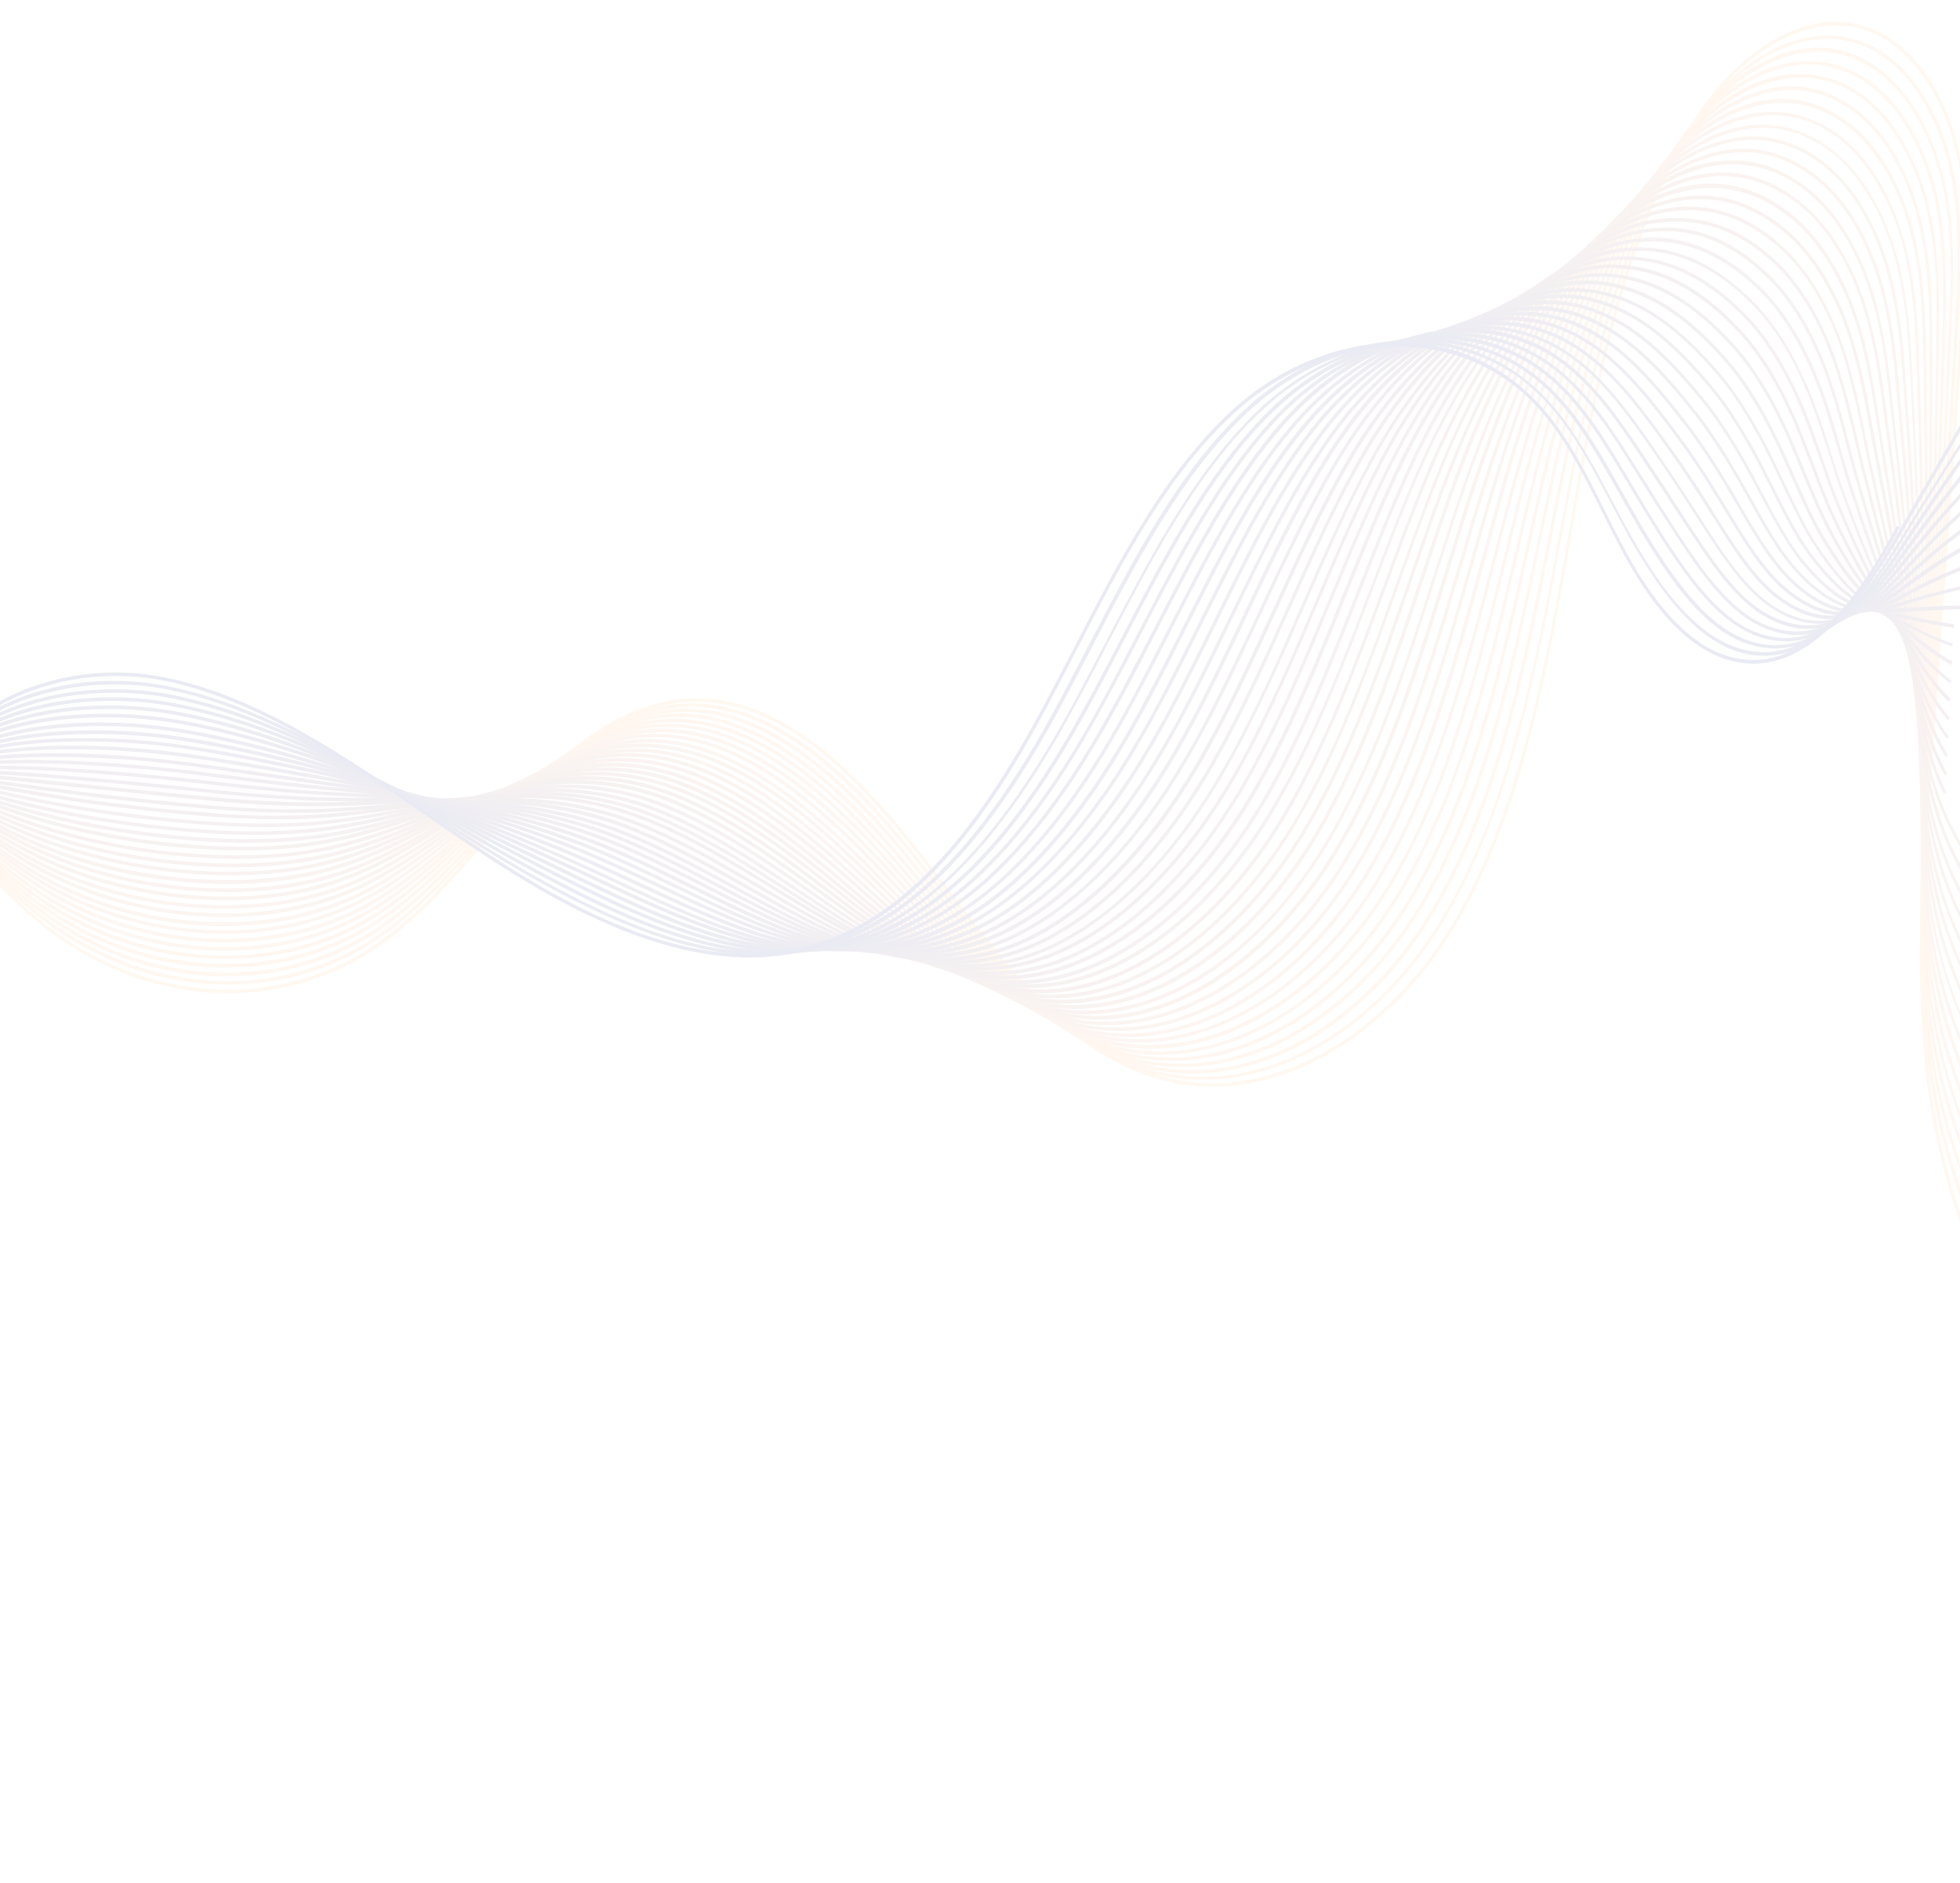 <?xml version="1.0" encoding="utf-8"?>
<!-- Generator: Adobe Illustrator 19.0.1, SVG Export Plug-In . SVG Version: 6.00 Build 0)  -->
<svg version="1.1" id="Слой_1" xmlns="http://www.w3.org/2000/svg" xmlns:xlink="http://www.w3.org/1999/xlink" x="0px" y="0px"
	 viewBox="218 -288.1 1183.5 1137.1" style="enable-background:new 218 -288.1 1183.5 1137.1;" xml:space="preserve">
<style type="text/css">
	.st0{opacity:0.12;}
	.st1{fill:url(#Path_18_1_);}
	.st2{fill:url(#Path_19_1_);}
	.st3{fill:url(#Path_20_1_);}
	.st4{fill:url(#Path_21_1_);}
	.st5{fill:url(#Path_22_1_);}
	.st6{fill:url(#Path_23_1_);}
	.st7{fill:url(#Path_24_1_);}
	.st8{fill:url(#Path_25_1_);}
	.st9{fill:url(#Path_26_1_);}
	.st10{fill:url(#Path_27_1_);}
	.st11{fill:url(#Path_28_1_);}
	.st12{fill:url(#Path_29_1_);}
	.st13{fill:url(#Path_30_1_);}
	.st14{fill:url(#Path_31_1_);}
	.st15{fill:url(#Path_32_1_);}
	.st16{fill:url(#Path_33_1_);}
	.st17{fill:url(#Path_34_1_);}
	.st18{fill:url(#Path_35_1_);}
	.st19{fill:url(#Path_36_1_);}
	.st20{fill:url(#Path_37_1_);}
	.st21{fill:url(#Path_38_1_);}
	.st22{fill:url(#Path_39_1_);}
	.st23{fill:url(#Path_40_1_);}
	.st24{fill:url(#Path_41_1_);}
	.st25{fill:url(#Path_42_1_);}
	.st26{fill:url(#Path_43_1_);}
	.st27{fill:url(#Path_44_1_);}
	.st28{fill:url(#Path_45_1_);}
	.st29{fill:url(#Path_46_1_);}
	.st30{fill:url(#Path_47_1_);}
	.st31{fill:url(#Path_48_1_);}
	.st32{fill:url(#Path_49_1_);}
	.st33{fill:url(#Path_50_1_);}
	.st34{fill:url(#Path_51_1_);}
	.st35{fill:url(#Path_52_1_);}
	.st36{fill:url(#Path_53_1_);}
	.st37{fill:url(#Path_54_1_);}
	.st38{fill:url(#Path_55_1_);}
</style>
<g id="Vector_Smart_Object" transform="matrix(-0.978, 0.208, -0.208, -0.978, 1565.403, 935.587)" class="st0">
	<g id="Group_40" transform="translate(99.04 89.891)">
		<g id="Group_2" transform="translate(5.493)">
			
				<linearGradient id="Path_18_1_" gradientUnits="userSpaceOnUse" x1="1109.94" y1="552.429" x2="1110.94" y2="552.429" gradientTransform="matrix(-1259.482 -184.875 -267.865 869.267 1545746.25 -274307.594)">
				<stop  offset="0" style="stop-color:#FFC180"/>
				<stop  offset="0.166" style="stop-color:#FFA87E"/>
				<stop  offset="0.517" style="stop-color:#FF6B7A"/>
				<stop  offset="1" style="stop-color:#FF0D75"/>
			</linearGradient>
			<path id="Path_18" class="st1" d="M-153.7,256.5c41,13.1,72.7,45.8,91.7,94.6c16.3,41.8,23,95.1,19,150
				c-4.8,65.1-22.8,127.6-40.2,188l-76.7,266.1c-8.2,28.4-16.7,57.8-17.5,88.5c-1,33.7,8.7,64.3,25.8,81.7
				c35,35.6,89.1,12.7,124.5-23.7c57.8-59.3,92.8-146.8,123.7-224c31-77.5,66.1-165.3,123.9-224.9c52.1-53.8,139.1-88.4,207-37.4
				c38.7,29.1,62.3,79.2,85.1,127.6c3,6.3,6,12.6,8.9,18.9c23.8,49.7,57.7,108.5,109.4,122.4c33.2,8.9,71.1-1.7,115.9-32.4
				c10.6-7.3,21.2-15.2,31.4-23c24.1-18.1,49-36.9,76.1-48.2c57.4-23.9,123.8-12,173.2,31.1c49.4,43.1,80.5,116.1,81.1,190.6l-1.8,0
				c-0.6-73.8-31.3-146.1-80.3-188.8c-49-42.7-114.7-54.5-171.6-30.8c-27,11.2-51.8,29.9-75.8,48c-10.2,7.7-20.8,15.7-31.5,23
				c-45.2,31-83.5,41.7-117.1,32.6c-52.4-14.1-86.6-73.4-110.6-123.4c-3-6.2-6-12.6-9-18.9c-22.7-48.2-46.1-98.1-84.4-126.8
				c-67.2-50.5-153.3-16.1-204.9,37.1C164.1,713.8,129,801.4,98.1,878.7c-31,77.4-66,165-124.1,224.7c-23.2,23.9-54.4,42-83.3,42
				c-16.4,0.2-32.2-6.4-43.5-18.3c-17.5-17.8-27.4-49-26.4-83.4c0.9-31,9.4-60.6,17.6-89.1l76.7-266.1
				c17.4-60.3,35.3-122.6,40.1-187.5c6.8-93.5-17.7-213-109.4-242.3"/>
		</g>
		<g id="Group_3" transform="translate(11.713 20.472)">
			
				<linearGradient id="Path_19_1_" gradientUnits="userSpaceOnUse" x1="1103.717" y1="531.968" x2="1104.717" y2="531.968" gradientTransform="matrix(-1253.81 -179.219 -266.659 842.675 1525526.375 -249781.203)">
				<stop  offset="0" style="stop-color:#FFBE81"/>
				<stop  offset="0.175" style="stop-color:#FFA47F"/>
				<stop  offset="0.549" style="stop-color:#FF637A"/>
				<stop  offset="1" style="stop-color:#FF0D75"/>
			</linearGradient>
			<path id="Path_19" class="st2" d="M-162.5,256.5c3.1,0.9,6.2,2,9.2,3.2c37.1,14.4,65.8,46.2,83.2,92
				c14.9,39.3,21.3,88.9,18,139.8C-55.8,548-70,602.4-84.2,653.2c-1.7,6-3.4,12-5.1,18.1l-0.3,1.1c-25.3,89.7-48,171.5-69.7,250.3
				l-2,7.3c-7.7,27.9-15.6,56.8-16.3,86.9c-0.7,33.2,8.8,63.4,25.6,80.6c23.7,24.6,60.4,24.5,98.3-0.4c8.7-5.7,16.7-12.2,24.1-19.5
				c54.2-53.4,88.6-130,124.7-217.4l0.2-0.4c33.2-80.3,67.5-163.4,123.8-221.7c11.3-11.8,23.9-22.3,37.5-31.4
				c58.3-38.8,120.9-41.9,167.4-8.3c28.9,20.9,48.8,53.2,62.8,79.1c8.1,14.8,15.7,30.5,23.1,45.6c2.9,5.8,5.7,11.7,8.6,17.5
				c24.1,48.7,58.3,106.4,109.2,120.7c17.7,4.9,37.1,4.3,57.8-1.8c17.6-5.2,36.2-14.3,56.8-27.9c10.5-6.9,21-14.5,31.2-21.8
				c23.8-17.2,48.5-35,75.3-45.6c27.8-10.9,58.1-13.8,87.5-8.5c31.2,5.6,60.3,19.5,84.4,40.1c49.4,41.9,80.8,112.3,81.9,183.5
				l-1.8,0c-1.1-70.6-32.2-140.2-81.2-181.7c-23.9-20.4-52.8-34.2-83.7-39.8c-29.1-5.3-59.1-2.3-86.7,8.4
				c-26.7,10.5-51.2,28.3-75,45.4c-10.2,7.3-20.7,14.9-31.3,21.8c-20.7,13.6-39.4,22.8-57.2,28.1c-21,6.2-40.7,6.8-58.7,1.8
				c-51.5-14.4-86-72.6-110.3-121.7c-2.9-5.8-5.7-11.6-8.6-17.5c-7.4-15.1-15-30.8-23-45.6c-13.9-25.6-33.6-57.6-62.2-78.4
				c-45.9-33.3-107.8-30.2-165.6,8.3c-13.5,9-26,19.5-37.2,31.1c-56,58-90.3,140.9-123.4,221.1l-0.2,0.4
				c-36.3,87.6-70.7,164.5-125.2,218.1c-7.5,7.4-15.6,14-24.4,19.7c-19.3,12.7-38.3,19-55.6,19c-16.9,0.2-33.1-6.6-44.7-18.9
				c-17.1-17.7-26.9-48.5-26.2-82.4c0.6-30.4,8.6-59.5,16.4-87.6l2-7.3c21.6-78.8,44.4-160.6,69.7-250.3l0.3-1.1
				c1.7-6,3.4-12,5.1-18.1c14.2-50.7,28.3-105,32-161.3c5.9-89.9-17.3-197.4-100-229.5c-3-1.1-6-2.2-9.1-3.1"/>
		</g>
		<g id="Group_4" transform="translate(17.926 40.962)">
			
				<linearGradient id="Path_20_1_" gradientUnits="userSpaceOnUse" x1="1097.502" y1="511.489" x2="1098.502" y2="511.489" gradientTransform="matrix(-1248.18 -173.633 -265.462 816.407 1505480.75 -226347.188)">
				<stop  offset="0" style="stop-color:#FFBB81"/>
				<stop  offset="0.185" style="stop-color:#FF9F7F"/>
				<stop  offset="0.583" style="stop-color:#FF5A7A"/>
				<stop  offset="1" style="stop-color:#FF0C75"/>
			</linearGradient>
			<path id="Path_20" class="st3" d="M-171.2,256.5c3.1,0.9,6.1,1.8,9,2.9c36.4,13.5,64.8,43.9,82.2,87.9
				c14.9,37.7,21.5,85.4,18.8,134.4c-3.1,54.3-16.3,106.6-29.6,155.5c-1.5,5.6-3,11.1-4.6,16.7l-0.5,1.7
				c-23.5,85.6-44.7,164.7-64.8,241.9l-1.9,7.2c-7.2,27.6-14.6,55.9-15,85.4c-0.4,32.6,9,62.4,25.4,79.6
				c33.5,35.3,78.5,13.3,96.4,2.2c8.5-5.3,16.5-11.5,23.9-18.4C23.1,1002,59,924.4,93.9,842.8l1.9-4.6
				c33.1-77.6,67.3-157.9,122.2-214.9c11.2-11.7,23.7-22.2,37.1-31.3c57.5-38.8,119.4-42.8,165.6-10.6
				c22.5,15.6,41.9,39.2,62.9,76.3c8.4,14.8,16.3,30.4,23.9,45.5c2.7,5.4,5.4,10.7,8.1,16c24.5,47.8,59,104.5,109,119
				c17.5,5.1,36.7,4.8,57.2-0.9c17.4-4.8,35.8-13.3,56.2-26.1c10.5-6.5,20.9-13.7,31-20.7c23.6-16.2,48-33,74.5-42.9
				c27.7-10.2,57.7-12.7,86.7-7.3c30.9,5.7,59.8,19.3,83.9,39.4c49.4,40.8,81.1,108.3,82.8,176.4l-1.8,0.1
				c-1.7-67.3-33.1-134.2-82-174.6c-23.9-19.9-52.6-33.4-83.2-39c-28.8-5.4-58.4-2.9-85.9,7.2c-26.4,9.8-50.7,26.6-74.2,42.8
				c-10.1,7-20.6,14.2-31.1,20.7c-20.6,12.8-39.1,21.4-56.6,26.2c-20.7,5.7-40.2,6-58,0.8c-50.7-14.7-85.4-71.8-110.1-119.9
				c-2.7-5.3-5.4-10.7-8.1-16c-7.6-15.1-15.5-30.7-23.9-45.4c-20.8-36.9-40-60.2-62.3-75.7C374.3,551.5,313,555.5,256,594
				c-13.3,9-25.7,19.5-36.9,31.1c-54.6,56.8-88.7,136.8-121.7,214.2l-1.9,4.6c-35,81.8-71.1,159.6-126.3,211.6
				c-7.4,7-15.5,13.2-24.1,18.6c-18.5,11.5-36.4,17.3-52.7,17.3c-17.5,0-33.1-6.6-45.6-19.8c-16.7-17.7-26.5-48.1-26-81.3
				c0.4-29.7,7.8-58.3,15-85.8l1.9-7.3c20.1-77.2,41.3-156.3,64.8-241.9l0.5-1.7c1.5-5.6,3.1-11.1,4.6-16.7
				c13.3-48.8,26.5-100.9,29.5-155c4.9-86.7-18.7-190-99.7-220.1c-2.9-1.1-5.9-2-8.9-2.9"/>
		</g>
		<g id="Group_5" transform="translate(23.073 61.434)">
			
				<linearGradient id="Path_21_1_" gradientUnits="userSpaceOnUse" x1="1092.352" y1="491.029" x2="1093.352" y2="491.029" gradientTransform="matrix(-1243.575 -168.014 -264.482 789.99 1488110.75 -203716.953)">
				<stop  offset="0" style="stop-color:#FFB882"/>
				<stop  offset="0.197" style="stop-color:#FF9B7F"/>
				<stop  offset="0.62" style="stop-color:#FF527A"/>
				<stop  offset="1" style="stop-color:#FF0C75"/>
			</linearGradient>
			<path id="Path_21" class="st4" d="M-178.9,256.5c3,0.8,6,1.7,8.9,2.7c80.4,28.5,104.8,128.6,100.8,212.9
				c-2.5,52.2-14.8,102.3-27.2,149.2c-1.3,4.8-2.5,9.5-3.8,14.3l-0.9,3.4c-21.7,81.4-41.3,157.8-59.9,233.6l-1.9,7.7
				c-6.6,26.7-13.4,54.4-13.5,83.2c-0.2,32.5,9,61.2,25.2,78.6c23.1,24.9,57.6,26.6,94.5,4.9c8.4-4.9,16.3-10.7,23.6-17.2
				c55.7-50,93.2-128.3,126.9-204.3l3.8-8.7c32.9-74.9,67-152.3,120.4-208c11.1-11.7,23.5-22.1,36.8-31.3
				c56.8-38.8,118-43.7,163.9-13c22.4,15,41.8,37.7,63,73.6c8.7,14.7,16.8,30.3,24.8,45.4c2.6,4.9,5.1,9.7,7.6,14.5
				c24.8,46.8,59.6,102.5,108.7,117.3c17.3,5.2,36.3,5.2,56.5,0.1c17.2-4.3,35.3-12.3,55.6-24.3c10.4-6.2,20.8-13,30.8-19.6
				c23.3-15.3,47.5-31.1,73.7-40.3c26.9-9.4,56.6-11.5,85.9-6c30.6,5.8,59.2,19.1,83.4,38.6c49.3,39.6,81.4,104.4,83.6,169.3
				l-1.8,0.1c-2.3-64.1-34-128.3-82.8-167.5c-24-19.4-52.4-32.5-82.7-38.3c-29-5.4-58.5-3.4-85.1,5.9c-26.1,9.2-50.1,24.9-73.4,40.1
				c-10.1,6.6-20.5,13.4-30.9,19.6c-20.4,12.1-38.7,20.1-56,24.4c-20.5,5.2-39.8,5.2-57.3-0.1c-49.8-15-84.8-71-109.8-118.2
				c-2.6-4.8-5.1-9.6-7.6-14.5c-7.9-15.1-16.1-30.7-24.7-45.3c-21-35.6-40.2-58.1-62.4-72.9c-45.3-30.3-105.9-25.5-162.2,13
				c-13.2,9-25.4,19.4-36.5,31c-53.1,55.4-87.1,132.7-120,207.4l-3.8,8.7c-33.7,76.2-71.4,154.7-127.4,205
				c-7.4,6.6-15.4,12.4-23.9,17.4c-17.4,10.2-34.3,15.3-49.7,15.3c-17.9,0-34-6.9-46.7-20.5c-16.6-17.8-26-47.1-25.8-80.3
				c0.2-29.1,7-56.9,13.6-83.8l1.9-7.7c18.6-75.8,38.2-152.2,59.9-233.6l0.9-3.4c1.3-4.8,2.5-9.5,3.8-14.3
				C-85.8,573.9-73.5,523.9-71,472c3.9-83.4-20.1-182.6-99.5-210.7c-2.9-1-5.8-1.9-8.8-2.7"/>
		</g>
		<g id="Group_6" transform="translate(20.565 81.906)">
			
				<linearGradient id="Path_22_1_" gradientUnits="userSpaceOnUse" x1="1094.857" y1="470.57" x2="1095.857" y2="470.57" gradientTransform="matrix(-1246.445 -162.392 -265.093 763.555 1489245.375 -180862.938)">
				<stop  offset="0" style="stop-color:#FCB583"/>
				<stop  offset="0.211" style="stop-color:#FC9680"/>
				<stop  offset="0.668" style="stop-color:#FD4879"/>
				<stop  offset="1" style="stop-color:#FF0C74"/>
			</linearGradient>
			<path id="Path_22" class="st5" d="M-179,256.5c3.1,0.8,6,1.6,8.7,2.5c78.7,26.2,103.6,122.3,100.6,203.5
				c-1.8,50-13.3,98-24.8,143l-4.4,16.9c-19.9,77.2-37.9,150.8-55,225.2l-1.9,8.1c-6,26-12.2,52.9-12.1,81
				c0.1,32,9.2,60.2,24.9,77.6c22.6,24.7,56.3,27.4,92.6,7.5c8.3-4.6,16.1-10,23.4-16.1C29.7,957.5,68.8,878.4,101.1,808l5.8-12.8
				C139.6,723,173.5,648.3,225.4,594c11.1-11.6,23.2-22,36.4-31.2c56-38.8,116.6-44.5,162.2-15.3c22.3,14.3,41.8,36.1,63,70.8
				c9,14.6,17.5,30.2,25.7,45.3c2.4,4.3,4.7,8.7,7.1,13c26.7,48.7,60.5,100.6,108.5,115.6c17.1,5.3,35.9,5.7,55.9,1.1
				c16.9-3.9,34.9-11.2,55-22.5c10.3-5.8,20.7-12.2,30.7-18.4c23.1-14.3,47-29.2,72.9-37.7c26.6-8.7,56-10.3,85.1-4.7
				c30.2,5.9,58.6,18.9,82.9,37.9c49.3,38.4,81.6,100.5,84.5,162.1l-1.8,0.1c-2.8-60.9-34.9-122.4-83.7-160.4
				c-24.1-18.8-52.2-31.7-82.2-37.6c-28.8-5.6-58-3.9-84.3,4.7c-25.8,8.4-49.6,23.2-72.6,37.5c-10,6.2-20.3,12.6-30.7,18.4
				c-20.2,11.3-38.3,18.7-55.4,22.6c-20.2,4.7-39.3,4.3-56.7-1.1c-48.6-15.2-82.6-67.4-109.5-116.5c-2.4-4.3-4.7-8.6-7.1-13
				c-8.2-15.1-16.7-30.7-25.6-45.2c-21.1-34.4-40.3-56.1-62.4-70.2c-45-28.9-105-23.1-160.5,15.3c-13,9.1-25.1,19.4-36.1,30.9
				c-51.7,54.1-85.5,128.6-118.1,200.6l-5.8,12.8C70.3,879.7,31,959-25.8,1007.5c-7.3,6.2-15.2,11.7-23.6,16.3
				c-16.3,9-32.1,13.4-46.7,13.4c-18.5,0-34.9-7.1-47.8-21.3c-16.2-17.7-25.5-46.6-25.6-79.2c-0.1-28.4,6.1-55.5,12.2-81.6l1.9-8.1
				c17.1-74.4,35.1-148.1,55-225.3l4.4-16.9c11.5-44.8,22.9-92.7,24.7-142.4c3-80.4-21.5-175.4-99.3-201.3c-2.7-0.9-5.5-1.7-8.6-2.5
				"/>
		</g>
		<g id="Group_7" transform="translate(18.057 102.395)">
			
				<linearGradient id="Path_23_1_" gradientUnits="userSpaceOnUse" x1="1097.362" y1="450.095" x2="1098.362" y2="450.095" gradientTransform="matrix(-1249.323 -156.835 -265.705 737.427 1490372.75 -159173.266)">
				<stop  offset="0" style="stop-color:#F6B284"/>
				<stop  offset="0.227" style="stop-color:#F79080"/>
				<stop  offset="0.723" style="stop-color:#FC3D78"/>
				<stop  offset="1" style="stop-color:#FF0C74"/>
			</linearGradient>
			<path id="Path_23" class="st6" d="M-179,256.5c3.1,0.7,5.9,1.5,8.6,2.3C-93.3,282.9-68,374.8-70,452.9
				c-1.2,47.8-11.7,93.7-22.4,136.7l-4,16.2c-18.1,72.8-34.5,143.7-50.1,216.8l-1.8,8.6c-5.4,25.3-11,51.4-10.7,78.8
				c0.3,31.4,9.3,59.3,24.7,76.5c30.2,33.8,69.8,20.8,90.7,10.1c8.2-4.2,15.9-9.2,23.1-14.9c51.4-41.3,88.8-106.3,129-191.2
				c2.6-5.6,5.2-11.2,7.9-16.8c32.5-69.5,66.2-141.5,116.6-194.4c10.9-11.5,23-22,36-31.1c55.2-38.8,115.2-45.4,160.4-17.7
				c22.3,13.6,41.7,34.6,63.1,68.1c9.3,14.6,18.1,30.2,26.7,45.3c2.1,3.8,4.3,7.6,6.4,11.4c27.1,47.8,61.2,98.7,108.3,113.9
				c16.9,5.5,35.5,6.1,55.2,2c16.7-3.4,34.5-10.2,54.4-20.7c10.3-5.4,20.6-11.4,30.5-17.3c22.8-13.4,46.5-27.2,72.1-35
				c26.3-8,55.5-9.2,84.3-3.5c29.9,6,58.1,18.7,82.4,37.1c49.2,37.2,81.9,96.6,85.4,155l-1.8,0.2c-3.4-57.7-35.8-116.4-84.5-153.3
				c-24.1-18.3-52.1-30.9-81.8-36.8c-28.6-5.7-57.4-4.5-83.5,3.4c-25.5,7.8-49,21.6-71.8,34.9c-10,5.8-20.3,11.9-30.6,17.3
				c-20,10.5-37.9,17.4-54.8,20.8c-20,4.2-38.8,3.5-56-2.1c-47.7-15.4-82-66.7-109.3-114.8c-2.1-3.8-4.3-7.6-6.4-11.4
				c-8.5-15.1-17.3-30.7-26.6-45.2c-21.2-33.2-40.5-54-62.5-67.5c-44.7-27.4-104-20.8-158.8,17.7c-12.9,9.1-24.9,19.4-35.7,30.9
				c-50.2,52.7-83.7,124.5-116.2,193.9c-2.6,5.6-5.2,11.2-7.9,16.8C69.7,876.8,32.2,942-19.5,983.6c-7.3,5.8-15.1,10.9-23.4,15.1
				c-11,5.6-27,11.8-44.1,11.8c-16.2,0-33.5-5.5-48.5-22.4c-15.8-17.6-25-46.1-25.3-78.1c-0.3-27.7,5.3-54,10.7-79.4l1.8-8.6
				c15.6-73.2,32-144.1,50.1-216.9l4-16.2c10.6-42.8,21.1-88.6,22.3-136.1c2-77.2-23-168.1-99-191.9c-2.7-0.8-5.4-1.6-8.5-2.3"/>
		</g>
		<g id="Group_8" transform="translate(15.549 122.867)">
			
				<linearGradient id="Path_24_1_" gradientUnits="userSpaceOnUse" x1="1099.868" y1="429.637" x2="1100.868" y2="429.637" gradientTransform="matrix(-1252.206 -151.252 -266.318 711.177 1491501 -138570.594)">
				<stop  offset="0" style="stop-color:#F1B084"/>
				<stop  offset="0.243" style="stop-color:#F48C80"/>
				<stop  offset="0.779" style="stop-color:#FB3177"/>
				<stop  offset="1" style="stop-color:#FF0B74"/>
			</linearGradient>
			<path id="Path_24" class="st7" d="M-179,256.5c3.1,0.7,5.8,1.3,8.4,2.1c75.4,22,101.2,109.8,100.1,184.6
				c-0.6,45.6-10.2,89.4-20,130.4l-3.7,15.4c-16.6,69.4-30.9,135.6-45.2,208.5l-1.8,9.1c-4.8,24.5-9.8,49.9-9.3,76.6
				c0.6,30.8,9.5,58.4,24.5,75.5c29.6,33.7,68.4,22.5,88.9,12.8c8.1-3.8,15.7-8.4,22.9-13.8c55.6-42.1,95.4-113.6,130-184.6
				c3.7-7.5,7.3-15.1,11-22.8c32-66.2,65.1-134.7,113.5-185.7c10.9-11.5,22.8-21.9,35.6-31.1c54.5-38.8,113.8-46.3,158.7-20.1
				c22.2,12.9,41.7,33,63.2,65.3c9.7,14.5,18.9,30.1,27.7,45.3c1.9,3.3,3.8,6.5,5.8,9.8c27.5,46.8,61.8,96.7,108.1,112.2
				c16.7,5.6,35.1,6.6,54.6,3c16.4-3,34-9.2,53.8-18.9c10.2-5.1,20.5-10.7,30.4-16.2c22.6-12.4,45.9-25.3,71.2-32.4
				c26-7.3,54.9-8,83.4-2.2c29.6,6.1,57.5,18.5,81.9,36.4c48.4,35.5,82.2,93.5,86.2,147.9l-1.8,0.2c-3.9-53.7-37.4-111.1-85.4-146.2
				c-24.2-17.8-51.9-30.1-81.3-36.1c-28.3-5.8-56.9-5-82.7,2.2c-25.2,7.1-48.4,19.9-70.9,32.3c-9.9,5.5-20.2,11.1-30.4,16.2
				c-19.9,9.8-37.6,16-54.2,19c-19.7,3.6-38.3,2.6-55.3-3c-46.7-15.6-81.4-65.9-109-113c-1.9-3.3-3.8-6.5-5.8-9.8
				c-8.9-15.1-18-30.8-27.7-45.2c-21.3-32-40.6-52-62.6-64.7c-44.3-25.9-103.1-18.4-157.1,20c-12.8,9.1-24.6,19.4-35.4,30.8
				c-48.2,50.8-81.2,119.1-113.1,185.2c-3.7,7.6-7.4,15.2-11,22.8c-34.8,71.2-74.7,143-130.6,185.4c-7.2,5.5-15,10.1-23.1,14
				c-10.2,4.8-24.9,10.1-40.8,10.1c-16.6,0-34.4-5.7-49.9-23.3c-15.4-17.5-24.5-45.6-25.1-77.1c-0.5-27,4.5-52.5,9.3-77.2l1.8-9.2
				c14.3-72.8,28.6-139.1,45.2-208.6l3.7-15.4c9.8-40.9,19.3-84.5,19.9-129.9c1-73.9-24.4-160.7-98.8-182.4
				c-2.6-0.8-5.3-1.4-8.3-2.1"/>
		</g>
		<g id="Group_9" transform="translate(13.041 143.357)">
			
				<linearGradient id="Path_25_1_" gradientUnits="userSpaceOnUse" x1="1102.372" y1="409.163" x2="1103.372" y2="409.163" gradientTransform="matrix(-1255.085 -145.695 -266.93 685.048 1492609.625 -119079.242)">
				<stop  offset="0" style="stop-color:#ECAD85"/>
				<stop  offset="0.265" style="stop-color:#F08680"/>
				<stop  offset="0.855" style="stop-color:#FC2476"/>
				<stop  offset="1" style="stop-color:#FF0B74"/>
			</linearGradient>
			<path id="Path_25" class="st8" d="M-179,256.5c3,0.6,5.8,1.2,8.3,1.9c73.7,20,100,103.6,99.9,175.2c0,43.4-8.6,85.1-17.6,124.2
				l-3.4,14.7c-14.7,64.9-27.5,128.5-40.3,200.1l-1.8,9.8c-4.3,23.7-8.7,48.3-7.9,74.2c0.8,30.3,9.7,57.4,24.3,74.5
				c28.9,33.7,66.9,24.1,87,15.4c8-3.4,15.5-7.7,22.6-12.7c56.6-40.2,98-112.6,131.1-178.1c4.5-8.9,9-17.8,13.4-26.8
				c31.6-63.6,64.4-129.3,111.2-178.9c10.8-11.4,22.6-21.8,35.3-31c53.7-38.7,112.4-47.1,157-22.4c22.1,12.2,41.6,31.5,63.3,62.6
				c10.1,14.4,19.6,30.1,28.9,45.3l5,8.1c29.3,48.2,62.7,94.9,107.8,110.5c16.6,5.7,34.7,7,54,3.9c16.2-2.5,33.6-8.1,53.2-17.1
				c10.2-4.7,20.4-9.9,30.3-15c22.3-11.5,45.4-23.4,70.3-29.8c25.8-6.6,54.3-6.9,82.6-0.9c29.3,6.2,57,18.3,81.4,35.6
				c48.4,34.3,82.5,89.5,87.1,140.7l-1.8,0.2c-4.5-50.5-38.3-105.1-86.2-139.1c-24.2-17.2-51.7-29.2-80.8-35.4
				c-28.1-5.9-56.4-5.6-82,0.9c-24.8,6.4-47.8,18.2-70,29.7c-9.9,5.1-20.1,10.3-30.3,15c-19.7,9-37.2,14.7-53.6,17.2
				c-19.5,3.1-37.9,1.8-54.7-4c-45.7-15.8-79.3-62.8-108.8-111.3l-5-8.1c-9.2-15.2-18.8-30.8-28.8-45.2c-21.5-30.8-40.8-50-62.7-62
				c-44-24.4-102.1-16.1-155.3,22.3c-12.6,9.1-24.3,19.5-35,30.8c-46.7,49.4-79.3,115-110.9,178.4c-4.5,9-9,18-13.4,26.9
				C91.6,822.6,50,895.3-6.9,935.7c-7.2,5.1-14.8,9.4-22.9,12.8c-13,5.7-25.5,8.4-37.2,8.4c-20,0-37.7-8.2-51.5-24.3
				c-15-17.4-24-45.1-24.9-76c-0.8-26.2,3.7-50.9,8-74.8l1.7-9.8c12.8-71.6,25.6-135.3,40.3-200.2l3.4-14.7
				c8.9-38.9,17.5-80.4,17.5-123.6c0-70.7-25.8-153.3-98.5-173c-2.5-0.7-5.2-1.3-8.2-1.9"/>
		</g>
		<g id="Group_10" transform="translate(10.533 163.829)">
			
				<linearGradient id="Path_26_1_" gradientUnits="userSpaceOnUse" x1="1104.877" y1="388.708" x2="1105.877" y2="388.708" gradientTransform="matrix(-1257.961 -140.15 -267.542 658.975 1493708.625 -100707.094)">
				<stop  offset="0" style="stop-color:#E6AA85"/>
				<stop  offset="0.291" style="stop-color:#EC7F80"/>
				<stop  offset="0.947" style="stop-color:#FD1474"/>
				<stop  offset="1" style="stop-color:#FF0B74"/>
			</linearGradient>
			<path id="Path_26" class="st9" d="M-179.1,256.5c3,0.5,5.7,1.1,8.1,1.7c72,17.9,98.7,97.4,99.7,165.7
				c0.7,41.2-7.1,80.9-15.1,117.9l-0.6,2.6c-0.8,3.8-1.6,7.6-2.5,11.3c-13,60.3-24.2,121.3-35.4,191.7l-1.7,10.5
				c-3.7,23-7.5,46.7-6.5,71.9c1.1,29.7,9.9,56.5,24.1,73.4c26.9,32,61.1,27.4,85.1,18c7.8-3.1,15.3-6.9,22.4-11.5
				c57.7-38.2,100.9-111.7,132.2-171.5c5.3-10.2,10.7-20.7,15.9-30.9c31.2-61,63.5-124,108.9-172.2c10.7-11.4,22.3-21.7,34.9-30.9
				c53-38.7,111-48,155.2-24.8c22.1,11.5,41.6,29.9,63.4,59.8c10.5,14.4,20.5,30.2,30.2,45.4l4.1,6.4c29.8,47.2,63.4,93,107.6,108.8
				c16.4,5.8,34.3,7.5,53.3,4.9c16-2.1,33.2-7.1,52.6-15.3c10.1-4.3,20.3-9.2,30.2-13.9c22-10.5,44.8-21.4,69.5-27.2
				c25.5-5.9,53.8-5.8,81.8,0.3c29,6.2,56.4,18.1,80.9,34.9c48.3,33.1,82.8,85.5,87.9,133.6l-1.8,0.3c-5.1-47.4-39.2-99.2-87-132
				c-24.3-16.7-51.6-28.4-80.3-34.6c-27.8-6-55.9-6.1-81.2-0.3c-24.5,5.7-47.2,16.5-69.1,27.1c-9.9,4.7-20,9.6-30.2,13.9
				c-19.5,8.3-36.8,13.3-52.9,15.4c-19.2,2.6-37.4,0.9-54-5c-44.7-16-78.5-62.1-108.5-109.6l-4.1-6.4c-9.6-15.2-19.6-31-30.1-45.3
				c-21.6-29.6-40.9-47.9-62.7-59.3c-43.7-22.9-101.1-13.7-153.6,24.7c-12.5,9.2-24.1,19.4-34.7,30.7
				c-45.1,48-77.3,110.8-108.5,171.7c-5.2,10.2-10.6,20.7-15.9,30.9c-31.3,60-74.8,133.8-132.8,172.2c-7.1,4.7-14.7,8.6-22.7,11.7
				c-11.8,4.6-23.1,6.9-33.7,6.9c-20.7,0-39-8.6-53.1-25.5c-14.6-17.3-23.6-44.6-24.7-74.9c-1-25.5,2.9-49.3,6.6-72.4l1.7-10.5
				c11.2-70.5,22.5-131.5,35.4-191.9c0.8-3.8,1.6-7.5,2.5-11.3l0.6-2.6c8-36.9,15.7-76.3,15.1-117.3c-1-67.5-27.3-146-98.3-163.6
				c-2.4-0.6-5-1.1-8-1.7"/>
		</g>
		<g id="Group_11" transform="translate(8.025 184.319)">
			
				<linearGradient id="Path_27_1_" gradientUnits="userSpaceOnUse" x1="1107.381" y1="368.236" x2="1108.381" y2="368.236" gradientTransform="matrix(-1260.844 -134.656 -268.155 633.143 1494800.375 -83450.43)">
				<stop  offset="0" style="stop-color:#E1A787"/>
				<stop  offset="0.322" style="stop-color:#EA7781"/>
				<stop  offset="1" style="stop-color:#FF0A74"/>
			</linearGradient>
			<path id="Path_27" class="st10" d="M-179.1,256.5c3,0.4,5.6,0.9,8,1.5c70.3,15.9,97.5,91.1,99.5,156.3
				c1.3,39-5.6,76.5-12.7,111.6l-0.2,0.9c-0.8,4.1-1.7,8.2-2.5,12.3c-11.3,56.4-20.8,113-30.5,183.4c-0.3,2-0.6,4-0.8,6.1l-0.7,5.2
				c-3.1,22.1-6.4,45-5.2,69.4c1.4,29.2,10.1,55.6,23.9,72.4c26.3,32,59.8,28.9,83.2,20.7c7.7-2.7,15.1-6.2,22.1-10.4
				C64,849.5,109.3,774.3,138.1,720.8c6.2-11.4,12.4-23.3,18.5-34.7c30.8-58.4,62.6-118.8,106.4-165.6
				c10.6-11.3,22.1-21.6,34.5-30.9c52.3-38.7,109.6-48.9,153.5-27.2c22,10.8,41.6,28.4,63.4,57.1c11,14.3,21.4,30.2,31.5,45.5
				l3.1,4.7c28.2,43,62.1,90.4,107.4,107.1c16.2,6,33.9,7.9,52.7,5.9c15.7-1.7,32.7-6.1,52-13.5c10.1-3.9,20.3-8.4,30.1-12.7
				c21.7-9.6,44.2-19.5,68.5-24.5c25.2-5.1,53.2-4.6,81,1.6c28.7,6.3,55.9,17.9,80.4,34.1c48.2,31.9,83,81.6,88.8,126.5l-1.8,0.4
				c-5.7-44.3-40.2-93.3-87.9-124.9c-24.3-16.1-51.4-27.6-79.8-33.9c-27.6-6.1-55.4-6.7-80.4-1.6c-24.2,5-46.6,14.9-68.2,24.4
				c-9.8,4.3-20,8.8-30.2,12.8c-19.4,7.5-36.5,11.9-52.3,13.6c-19,2.1-36.9,0.1-53.3-6c-45.8-17-79.9-64.5-108.2-107.9l-3.1-4.7
				c-10.1-15.3-20.5-31.1-31.4-45.4c-21.7-28.4-41-45.9-62.8-56.6c-43.4-21.4-100.2-11.4-151.9,27c-12.3,9.2-23.8,19.4-34.3,30.7
				c-43.6,46.5-75.4,106.8-106.1,165.1c-6,11.5-12.3,23.3-18.5,34.8c-29,53.7-74.4,129.2-133.9,165.7c-7.1,4.3-14.6,7.9-22.4,10.6
				c-9.8,3.6-20.2,5.4-30.6,5.6c-18.1,0-37.6-6.5-54.3-26.8c-14.2-17.2-23.1-44.1-24.4-73.8c-1.2-24.6,2.1-47.6,5.2-69.9l0.7-5.2
				c0.3-2,0.6-4,0.8-6.1c9.8-70.4,19.2-127,30.5-183.5c0.8-4.1,1.7-8.2,2.5-12.3l0.2-0.9c7.1-34.9,13.9-72.2,12.7-111
				c-2-64.3-28.8-138.6-98-154.2c-2.3-0.5-4.9-1-7.9-1.4"/>
		</g>
		<g id="Group_12" transform="translate(5.517 204.791)">
			
				<linearGradient id="Path_28_1_" gradientUnits="userSpaceOnUse" x1="1109.885" y1="347.784" x2="1110.885" y2="347.784" gradientTransform="matrix(-1263.714 -129.159 -268.765 607.295 1495870 -67289.266)">
				<stop  offset="0" style="stop-color:#DBA387"/>
				<stop  offset="0.365" style="stop-color:#E76E80"/>
				<stop  offset="1" style="stop-color:#FF0A73"/>
			</linearGradient>
			<path id="Path_28" class="st11" d="M-179.1,256.5c3,0.4,5.5,0.8,7.8,1.3c68.6,13.9,96.2,85,99.3,146.9
				c1.9,36.8-4,72.2-10.3,105.3c-0.8,4.2-1.6,8.3-2.4,12.4c-9.6,51.6-17.5,105.6-25.6,175c-0.2,2-0.5,3.9-0.7,5.9l-0.7,6.3
				c-2.6,21.3-5.3,43.3-3.9,66.8c1.6,28.6,10.2,54.7,23.7,71.4c25.7,32,58.4,30.3,81.3,23.3c7.6-2.3,14.9-5.4,21.8-9.3
				c45.5-25.7,88.2-76,134.3-158.4c7.1-12.6,14.2-25.8,21.1-38.6c30.3-55.9,61.6-113.7,103.9-159c10.5-11.2,21.9-21.5,34.1-30.8
				c51.5-38.7,108.3-49.7,151.8-29.5c22,10.1,41.6,26.9,63.5,54.4c11.5,14.3,22.4,30.3,33,45.7l2,2.9
				c28.7,42.1,62.9,88.5,107.2,105.4c16.1,6.1,33.1,8.4,52,6.8c15.6-1.3,32.4-5.1,51.4-11.7c10.1-3.6,20.2-7.7,30.1-11.6
				c21.4-8.6,43.6-17.6,67.6-21.9c24.9-4.5,52.6-3.5,80.2,2.8c28.3,6.4,55.4,17.7,79.9,33.3c48.1,30.7,83.3,77.6,89.6,119.3
				l-1.7,0.4c-6.3-41.1-41.1-87.3-88.7-117.8c-24.3-15.5-51.2-26.7-79.4-33.1c-27.4-6.3-54.9-7.2-79.6-2.8
				c-23.8,4.3-45.9,13.2-67.3,21.8c-9.8,4-20,8.1-30.1,11.6c-19,6.7-36,10.5-51.7,11.8c-19.1,1.5-36.4-0.7-52.7-6.9
				c-44.7-17.1-79.2-63.8-108-106.1l-2-2.9c-10.5-15.4-21.5-31.3-32.9-45.6c-21.8-27.2-41.1-43.8-62.9-53.8
				c-43-20-99.2-9-150.2,29.3c-12.2,9.2-23.5,19.4-33.9,30.6c-42.1,45.1-73.3,102.8-103.6,158.6c-6.9,12.8-14,25.9-21.1,38.6
				c-46.3,82.7-89.2,133.3-135,159.1c-7,3.9-14.5,7.1-22.2,9.4c-8.7,2.7-17.7,4.2-26.9,4.3c-18.6,0-38.9-6.7-56.2-28.1
				c-13.7-17.1-22.6-43.6-24.2-72.8c-1.4-23.7,1.3-45.9,3.9-67.3l0.8-6.3c0.2-2,0.5-3.9,0.7-5.9c8.2-69.5,16.1-123.5,25.6-175.2
				c0.8-4.1,1.6-8.3,2.4-12.4c6.2-32.9,12.1-68.1,10.3-104.7c-3-61.1-30.3-131.2-97.8-144.8c-2.3-0.5-4.7-0.8-7.7-1.2"/>
		</g>
		<g id="Group_13" transform="translate(3.009 225.263)">
			
				<linearGradient id="Path_29_1_" gradientUnits="userSpaceOnUse" x1="1112.388" y1="327.334" x2="1113.388" y2="327.334" gradientTransform="matrix(-1266.608 -123.7 -269.381 581.627 1496958 -52230.113)">
				<stop  offset="0" style="stop-color:#D6A088"/>
				<stop  offset="0.417" style="stop-color:#E6647F"/>
				<stop  offset="1" style="stop-color:#FF0A73"/>
			</linearGradient>
			<path id="Path_29" class="st12" d="M-179.1,256.5c3,0.3,5.4,0.7,7.7,1.1c66.8,11.8,95,78.8,99.1,137.4c2.5,34.7-2.5,68-7.9,99.1
				c-0.7,3.9-1.4,7.8-2,11.7c-7.9,47.2-14.1,97-20.7,166.7c-0.2,1.9-0.4,3.8-0.6,5.7c-0.2,2.4-0.5,4.9-0.7,7.4
				c-2.1,20.4-4.2,41.5-2.6,64.1c1.9,28.1,10.4,53.7,23.5,70.4c25.2,32,57.1,31.8,79.5,25.9c7.5-1.9,14.7-4.7,21.6-8.2
				c45.4-23.3,89.7-73,135.3-151.8c8-13.8,16.1-28.3,23.8-42.3c29.8-53.5,60.5-108.8,101.3-152.5c10.4-11.2,21.7-21.5,33.8-30.7
				c51.5-39.3,106.2-50.9,150.1-31.9c22,9.4,41.6,25.3,63.6,51.6c12,14.2,23.5,30.3,34.5,45.9l0.8,1.1
				c30.5,43.2,63.9,86.7,106.9,103.8c15.9,6.3,32.7,8.8,51.4,7.8c15.4-0.8,32-4.1,50.8-9.9c10.1-3.2,20.2-6.9,30.1-10.5
				c21.1-7.7,43-15.7,66.6-19.3c24.9-3.8,51.6-2.4,79.4,4.1c28,6.6,54.8,17.6,79.3,32.6c48,29.7,83.6,73.7,90.5,112.2l-1.7,0.5
				c-6.8-37.8-42-81.3-89.6-110.7c-24.4-15-51-25.9-78.9-32.4c-27.6-6.5-54.1-7.9-78.8-4.1c-23.4,3.6-45.2,11.6-66.3,19.2
				c-9.8,3.6-20,7.3-30.1,10.5c-18.8,5.9-35.6,9.2-51.1,10c-18.9,1-35.9-1.5-52-7.9c-43.5-17.2-77.1-61-107.7-104.4l-0.8-1.1
				c-11-15.5-22.5-31.5-34.4-45.7c-21.8-26.1-41.3-41.8-63-51.1c-43.3-18.8-97.5-7.2-148.5,31.7c-12,9.2-23.2,19.4-33.5,30.5
				c-40.6,43.6-71.3,98.8-101,152.2c-7.8,14-15.9,28.5-23.9,42.3c-45.8,79.2-90.4,129.1-136.1,152.6c-7,3.5-14.3,6.3-21.9,8.3
				c-7.5,2-15.2,3.1-22.9,3.1c-22.9,0-42.8-10-58.2-29.7c-13.3-17-22.1-43.1-24-71.7c-1.6-22.8,0.6-44,2.6-64.6
				c0.2-2.5,0.5-5,0.7-7.4c0.2-1.9,0.4-3.8,0.6-5.7c6.6-69.7,12.8-119.6,20.7-166.8c0.7-3.9,1.3-7.8,2-11.7
				c5.3-31,10.3-64.1,7.9-98.4c-4-57.8-31.8-123.7-97.6-135.4c-2.2-0.4-4.6-0.7-7.6-1"/>
		</g>
		<g id="Group_14" transform="translate(0.516 245.752)">
			
				<linearGradient id="Path_30_1_" gradientUnits="userSpaceOnUse" x1="1114.877" y1="306.868" x2="1115.877" y2="306.868" gradientTransform="matrix(-1269.451 -118.275 -269.985 556.119 1497951.5 -38252.555)">
				<stop  offset="0" style="stop-color:#D19D88"/>
				<stop  offset="0.479" style="stop-color:#E6577E"/>
				<stop  offset="1" style="stop-color:#FF0873"/>
			</linearGradient>
			<path id="Path_30" class="st13" d="M-179.2,256.5c3,0.2,5.4,0.5,7.5,0.8c65,9.9,93.7,72.6,98.9,128c3.1,32.5-1,63.7-5.5,92.8
				c-0.6,3.7-1.1,7.3-1.7,10.9c-7.3,49.5-11.6,99.1-15.8,158.3c-0.1,1.8-0.3,3.7-0.4,5.6c-0.2,2.9-0.4,5.7-0.7,8.7
				c-1.5,19.5-3.1,39.7-1.4,61.3c2.1,27.6,10.6,52.8,23.3,69.3C-55.1,818-29,827.6,2.7,820.8c7.3-1.5,14.5-3.9,21.3-7
				c45.2-20.9,91.1-69.8,136.4-145.3c8.9-14.9,17.9-30.7,26.6-45.9c29.2-51.1,59.4-103.9,98.6-146.2c10.3-11.1,21.4-21.4,33.4-30.7
				c50.7-39.2,104.7-51.7,148.3-34.3c21.7,8.7,41.9,24.2,63.7,48.9c12.2,13.7,23.4,28.7,35.7,45.4c26.1,35.3,61.8,83.7,106.7,102.1
				c15.7,6.4,32.3,9.2,50.7,8.7c15.2-0.4,31.6-3.1,50.2-8.2c10.1-2.8,20.3-6.1,30.1-9.3c20.8-6.8,42.3-13.7,65.5-16.7
				c24.6-3.1,51-1.3,78.5,5.4c27.7,6.6,54.3,17.4,78.8,31.8c47.9,28.5,83.8,69.7,91.3,105l-1.7,0.6c-7.3-34.2-43.7-75.8-90.4-103.6
				c-24.4-14.4-50.9-25.1-78.4-31.6c-27.4-6.6-53.6-8.4-78-5.3c-23.1,2.9-44.5,9.9-65.3,16.6c-9.8,3.2-20,6.5-30.2,9.3
				c-18.7,5.1-35.2,7.8-50.5,8.2c-18.6,0.5-35.5-2.4-51.3-8.9c-45.4-18.6-81.3-67.2-107.5-102.7c-12.3-16.7-23.5-31.6-35.6-45.2
				c-21.6-24.5-41.6-39.8-63-48.4c-43.1-17.2-96.6-4.8-146.8,34c-11.9,9.2-23,19.4-33.2,30.5c-39,42.1-69.1,94.8-98.3,145.8
				c-8.7,15.2-17.7,31-26.7,45.9c-46.1,76.9-91,124.6-137.2,146C17.7,819,10.4,821.4,3,823c-6.4,1.4-12.8,2.1-19.3,2.1
				c-23.7,0-43.8-10.5-59.9-31.4c-13-16.9-21.6-42.6-23.8-70.6c-1.7-21.9-0.1-42.1,1.4-61.8c0.2-2.9,0.5-5.8,0.7-8.7
				c0.1-1.9,0.3-3.7,0.4-5.6c4.2-59.3,8.5-108.9,15.9-158.5c0.5-3.6,1.1-7.3,1.7-10.9c4.5-29,8.5-60,5.4-92.2
				c-5.1-54.6-33.3-116.3-97.3-126c-2.1-0.3-4.5-0.6-7.4-0.8"/>
		</g>
		<g id="Group_15" transform="translate(5.302 266.858)">
			
				<linearGradient id="Path_31_1_" gradientUnits="userSpaceOnUse" x1="1110.085" y1="285.788" x2="1111.085" y2="285.788" gradientTransform="matrix(-1265.189 -112.745 -269.079 530.117 1481188 -25817.361)">
				<stop  offset="0" style="stop-color:#CC9A89"/>
				<stop  offset="0.566" style="stop-color:#E8487C"/>
				<stop  offset="1" style="stop-color:#FF0873"/>
			</linearGradient>
			<path id="Path_31" class="st14" d="M-179.1,256.5c79.3,9.9,95.6,93.2,98.7,118.5c3.7,30.5,0.5,59.5-3,86.5
				c-0.5,3.4-0.9,6.8-1.3,10.2c-5.4,43.2-8,86.1-10.9,149.9c-0.1,1.8-0.2,3.6-0.3,5.4c-0.2,3.3-0.4,6.6-0.5,10
				c-1,18.6-2.1,37.8-0.2,58.4c2.4,27,10.8,51.9,23.1,68.3c19.4,25.9,44.9,36.4,75.8,31.2c7.2-1.2,14.3-3.1,21.1-5.9
				c45.7-18.8,91.9-65.5,137.4-138.7c9.9-16,19.9-33,29.5-49.4c28.6-48.7,58.1-99.1,95.8-139.9c10.2-11.1,21.2-21.3,33-30.6
				c49.9-39.1,103.4-52.5,146.6-36.6c21.7,8,42,22.6,63.8,46.1c12.7,13.6,24.8,29.1,36.1,43.8c28.1,36.5,63,82,106.5,100.4
				c15.2,6.4,31.6,9.6,50.1,9.7c14.8,0.2,30.5-1.9,49.5-6.4c10.1-2.4,20.3-5.3,30.2-8.1c20.5-5.8,41.7-11.8,64.5-14.1
				c24.3-2.4,50.4-0.2,77.7,6.6c27.4,6.7,53.8,17.2,78.3,31.1c47,26.8,84.1,66.2,92.2,97.9l-1.7,0.7c-8-31.1-44.6-69.9-91.2-96.5
				c-24.4-13.8-50.7-24.2-77.9-30.9c-27.1-6.7-53.1-8.9-77.2-6.6c-22.7,2.3-43.8,8.3-64.2,14.1c-9.9,2.8-20.1,5.7-30.3,8.1
				c-19.1,4.5-35,6.5-49.9,6.4c-18.7-0.1-35.3-3.4-50.7-9.8c-43.9-18.5-79-64.2-107.2-100.9c-11.3-14.7-23.3-30.1-36-43.6
				c-21.6-23.3-41.7-37.8-63.1-45.7c-42.7-15.7-95.6-2.4-145.1,36.4c-11.7,9.3-22.7,19.4-32.8,30.4c-37.5,40.7-67,90.9-95.5,139.6
				c-9.6,16.4-19.6,33.4-29.6,49.5c-45.7,73.6-92.3,120.6-138.3,139.5c-6.9,2.8-14.1,4.8-21.4,6c-5,0.8-10,1.3-15.1,1.3
				c-24.8,0-45.7-11.1-62.2-33.2c-12.6-16.7-21.1-42.1-23.5-69.5c-1.9-20.9-0.8-40.2,0.2-58.8c0.2-3.4,0.4-6.7,0.5-10
				c0.1-1.8,0.2-3.6,0.3-5.4c2.9-64,5.6-106.8,11-150.2c0.4-3.4,0.9-6.8,1.3-10.2c3.6-26.9,6.7-55.6,3-85.8
				c-3-24.9-19-106.9-97.1-116.6"/>
		</g>
		<g id="Group_16" transform="translate(2.651 287.119)">
			
				<linearGradient id="Path_32_1_" gradientUnits="userSpaceOnUse" x1="1112.73" y1="265.555" x2="1113.73" y2="265.555" gradientTransform="matrix(-1268.198 -107.431 -269.719 505.133 1482607.75 -14083.751)">
				<stop  offset="0" style="stop-color:#C6978B"/>
				<stop  offset="0.701" style="stop-color:#ED337A"/>
				<stop  offset="1" style="stop-color:#FF0873"/>
			</linearGradient>
			<path id="Path_32" class="st15" d="M-179.2,256.5c77,7.5,94.8,85.4,98.5,109c4.3,28.4,2.1,55.2-0.6,80.3c-0.3,3.2-0.7,6.3-1,9.4
				c-4.1,41.3-4.9,83.4-6,141.6c0,1.7-0.1,3.4-0.1,5.1c-0.1,3.7-0.2,7.3-0.3,11c-0.6,17.8-1.2,36.2,0.8,56.1
				c2.6,26.5,11,51,22.9,67.3c19,26,43.9,37.4,73.9,33.8c7.1-0.8,14.1-2.4,20.8-4.8c45.4-16.3,93.3-62,138.5-132.2
				c11-17.1,21.9-35.3,32.5-52.9c27.9-46.4,56.7-94.4,92.9-133.7c10.1-11,21-21.2,32.6-30.5c49.2-39.1,102-53.4,144.8-39
				c21.6,7.2,41.9,21,63.9,43.4c12.8,13,25.1,28,36.5,42.2l1.5,1.8c29.5,36.8,62.9,78.6,104.8,96.9C693.2,568,710,571.7,727,572
				c14.8,0.5,30.8-1,49-4.6c10.2-2,20.5-4.5,30.4-6.9c20.1-4.9,40.9-9.9,63.3-11.5c23.9-1.7,49.8,1,76.9,7.9
				c27.1,6.8,53.2,17,77.8,30.3c46.9,25.6,84.3,62.1,93.1,90.7l-1.7,0.8c-8.6-28.1-45.6-64.1-92.1-89.5
				c-24.5-13.2-50.5-23.4-77.5-30.2c-27-6.8-52.7-9.5-76.5-7.8c-22.2,1.6-43,6.6-63.1,11.5c-9.9,2.4-20.2,4.9-30.4,6.9
				c-18.3,3.6-34.4,5.1-49.3,4.6c-17.2-0.4-34.2-4-50-10.8C634.7,545,601.1,503,571.5,466l-1.5-1.8c-11.3-14.2-23.6-29.1-36.3-42
				c-21.8-22.1-41.9-35.8-63.2-42.9c-42.4-14.2-94.6-0.1-143.4,38.7c-11.6,9.3-22.4,19.4-32.4,30.3c-36,39.2-64.8,87.1-92.6,133.4
				c-10.6,17.6-21.6,35.9-32.6,52.9c-45.4,70.5-93.6,116.5-139.4,132.9c-6.8,2.4-13.9,4-21.2,4.8c-3.5,0.4-7,0.6-10.6,0.6
				c-25.9,0-47.7-11.8-64.8-35.2c-12.2-16.6-20.6-41.6-23.3-68.5c-2-20-1.4-39.4-0.9-56.4c0.1-3.7,0.2-7.3,0.3-10.8
				c0-1.9,0.1-3.6,0.1-5.2c1.1-58.3,1.9-100.4,6.1-141.8c0.3-3.2,0.7-6.3,1-9.5c2.7-24.9,4.9-51.5,0.6-79.6
				c-3.6-23.3-21.1-99.9-96.8-107.3"/>
		</g>
		<g id="Group_17" transform="translate(0 307.397)">
			
				<linearGradient id="Path_33_1_" gradientUnits="userSpaceOnUse" x1="1115.375" y1="245.307" x2="1116.375" y2="245.307" gradientTransform="matrix(-1271.194 -102.16 -270.356 480.351 1483998.375 -3383.933)">
				<stop  offset="0" style="stop-color:#C1948B"/>
				<stop  offset="0.914" style="stop-color:#F91475"/>
				<stop  offset="1" style="stop-color:#FF0873"/>
			</linearGradient>
			<path id="Path_33" class="st16" d="M-179.2,256.5c74.6,5.1,94.1,77.5,98.3,99.6c5,26.5,3.6,52.1,1.8,74l-0.1,1.5
				c-0.2,2.4-0.4,4.8-0.6,7.2c-2.2,32.2-1.9,65-1.4,110.3c0.1,7.3,0.1,14.9,0.2,22.9c0,1.7,0,3.4,0,5.1c0,4.1,0,8.2-0.1,12.5
				c-0.1,16.8-0.3,34.2,1.9,52.9c2.9,26.4,11,49.9,22.7,66.3c18.6,26.1,42.8,38.4,72,36.5c7-0.4,13.9-1.6,20.6-3.6
				C93.9,724,143.9,663.6,175.6,616c12.1-18.1,24-37.5,35.6-56.3c27.2-44.1,55.3-89.8,89.9-127.6c10-10.9,20.8-21.1,32.3-30.5
				c48.5-39.1,100.6-54.2,143.1-41.3c21.6,6.5,41.9,19.4,63.9,40.6c13.3,12.7,25.5,27,36.8,40.6l3.8,4.6
				c29,34.8,61.9,74.3,102.2,92.4c15.4,6.8,32,10.8,48.8,11.6c14.6,0.9,30.4,0,48.4-2.8c10.3-1.6,20.6-3.7,30.6-5.7
				c19.7-4,40.2-8.1,62.1-9c23.6-1,49.2,2.1,76.1,9.1c26.8,6.9,52.7,16.8,77.3,29.6c46.6,24.4,84.4,57.9,93.9,83.5l-1.6,0.9
				c-9.4-25.1-46.7-58.2-93-82.4c-24.5-12.7-50.3-22.5-77-29.4c-26.8-7-52.2-10-75.7-9.1c-21.8,0.9-42.2,5-61.9,9
				c-10,2-20.4,4.1-30.7,5.7c-18.1,2.8-34,3.7-48.7,2.8c-17-0.9-33.8-4.9-49.3-11.8c-40.7-18.3-73.7-57.9-102.8-92.9l-3.8-4.6
				c-11.3-13.5-23.5-27.7-36.7-40.4c-21.8-21-41.9-33.8-63.3-40.2c-42-12.7-93.7,2.3-141.7,41c-11.4,9.3-22.1,19.4-32.1,30.3
				c-34.5,37.7-62.6,83.3-89.7,127.3c-11.6,18.8-23.6,38.3-35.6,56.3C145.1,665.2,94.8,726,36.6,743.8c-6.8,2-13.8,3.3-20.9,3.7
				c-2,0.1-4,0.2-5.9,0.2c-27.1,0-49.8-12.6-67.5-37.4c-11.9-16.7-20.1-40.6-23.1-67.4c-2.2-18.9-2-37.1-1.9-53.2
				c0-4.3,0.1-8.4,0.1-12.5c0-1.7,0-3.4,0-5.1c-0.1-8-0.2-15.6-0.2-22.9c-0.5-45.4-0.8-78.3,1.4-110.5c0.2-2.4,0.4-4.8,0.6-7.2
				l0.1-1.5c1.7-21.8,3.2-47.2-1.8-73.3c-4.1-21.7-23.2-92.9-96.6-97.9"/>
		</g>
		<g id="Group_18" transform="translate(93.724 411.149)">
			
				<linearGradient id="Path_34_1_" gradientUnits="userSpaceOnUse" x1="1021.61" y1="141.728" x2="1022.61" y2="141.728" gradientTransform="matrix(-1179.931 -79.578 -250.947 374.17 1240817.125 28715.195)">
				<stop  offset="0" style="stop-color:#BB918C"/>
				<stop  offset="1" style="stop-color:#FF0772"/>
			</linearGradient>
			<path id="Path_34" class="st17" d="M-177.6,263.1c5.6,24.3,5.1,47.7,4.2,67.7l0,1.2c-0.1,2.2-0.2,4.5-0.3,6.7
				c-0.8,24.8,0.3,49.4,1.9,83.5c0.6,12.3,1.2,26.1,1.8,41.4c0.1,1.6,0.1,3.3,0.2,4.9c0.1,4.6,0.2,9.3,0.3,14.2
				c0.3,15.8,0.6,32.1,2.8,49.7c3.2,25.9,11.2,49.1,22.5,65.3c18,25.8,40.9,38.6,70.2,39.1c6.8,0.1,13.7-0.8,20.3-2.5
				C-8.3,623,41.6,580.7,86.8,515.3c13.2-19,25.6-38.7,38.7-59.6c26.4-41.9,53.8-85.2,86.9-121.6c9.9-10.9,20.5-21.1,31.9-30.4
				c47.7-39.1,99.3-55,141.4-43.7c21.6,5.8,41.9,17.8,64,37.9c13.7,12.4,26.5,26.7,37.2,39c2.1,2.4,4.2,4.8,6.3,7.3
				c28.5,32.8,60.7,70,99.5,88c15.2,7,31.5,11.2,48.2,12.6c14.3,1.3,30,1,47.8-1c10.4-1.2,20.8-2.8,30.9-4.4
				c19.3-3,39.4-6.2,60.8-6.5c23.3-0.2,48.6,3.2,75.3,10.4c26.5,7,52.2,16.7,76.8,28.8c45.6,22.7,84.5,54.1,94.7,76.3l-1.6,1.1
				c-10-21.8-48.6-52.8-93.8-75.4c-24.5-12.1-50.1-21.7-76.5-28.7c-26.6-7.1-51.8-10.6-74.9-10.3c-21.3,0.3-41.3,3.4-60.6,6.5
				c-10.1,1.6-20.6,3.3-31,4.4c-17.9,2-33.6,2.3-48.1,1c-16.8-1.4-33.3-5.7-48.7-12.7c-39-18.1-71.5-55.5-100.1-88.4
				c-2.1-2.5-4.2-4.9-6.3-7.3c-10.7-12.2-23.4-26.4-37.1-38.8c-21.9-19.8-42-31.7-63.3-37.5c-41.6-11.2-92.7,4.6-140,43.4
				c-11.3,9.3-21.9,19.4-31.7,30.2c-33,36.2-60.3,79.4-86.7,121.3c-12.6,20-25.6,40.6-38.8,59.7C42.7,582.5-7.6,625-53.4,636.5
				c-6.4,1.6-12.9,2.5-19.5,2.5l-1.2,0c-29.8-0.5-53.2-13.6-71.5-39.9c-11.4-16.5-19.6-40-22.9-66.3c-2.2-17.8-2.5-34.9-2.8-50
				c-0.1-4.8-0.2-9.6-0.3-14.1c0-1.7-0.1-3.3-0.2-4.9c-0.6-15.2-1.2-29.1-1.8-41.4c-1.6-34.1-2.7-58.8-1.9-83.7
				c0.1-2.3,0.2-4.5,0.3-6.7l0.1-1.2c0.9-19.9,1.4-43-4.2-67"/>
		</g>
		<g id="Group_19" transform="translate(90.843 415.452)">
			
				<linearGradient id="Path_35_1_" gradientUnits="userSpaceOnUse" x1="1024.487" y1="137.444" x2="1025.487" y2="137.444" gradientTransform="matrix(-1183.126 -77.736 -251.626 365.508 1246502.875 29846)">
				<stop  offset="0" style="stop-color:#B68E8C"/>
				<stop  offset="1" style="stop-color:#FF0772"/>
			</linearGradient>
			<path id="Path_35" class="st18" d="M-177.6,269.6c6.3,22.2,6.7,43.3,6.7,61.5v1c0,2.1,0,4.2,0,6.2c0.2,18.9,2,38.1,4.1,62.5
				c1.4,15.5,3,33,4.5,54.1c0.1,1.6,0.2,3.2,0.3,4.8c0.3,5.2,0.6,10.5,0.8,16.2c0.6,14.7,1.3,29.8,3.6,46.2
				c3.5,25.4,11.4,48.2,22.3,64.2c18.2,26.9,40.6,40.6,68.3,41.8c6.7,0.3,13.5-0.1,20.1-1.3c45.7-9,96-48.9,141.6-112.5
				c14.3-19.9,27.8-40.7,42-62.8c25.6-39.7,52.1-80.8,83.7-115.6c9.8-10.8,20.3-21,31.5-30.3c47-39.1,97.9-55.9,139.6-46.1
				c21.6,5.1,42,16.2,64.1,35.1c14.2,12.1,27.6,26.3,37.6,37.3c3,3.3,6,6.6,9,9.9c27.9,30.9,59.5,65.9,96.6,83.7
				c15,7.1,31.1,11.7,47.5,13.6c14.3,1.8,29.3,2,47.1,0.8c10.5-0.8,21.1-2,31.4-3.1c18.9-2.1,38.4-4.4,59.3-4
				c22.9,0.4,47.9,4.3,74.4,11.6c26.2,7.1,51.7,16.5,76.3,28.1c45.1,21.4,84.4,49.8,95.5,69.1l-1.5,1.3c-9.2-16-44.7-44.6-94.7-68.3
				c-24.5-11.5-49.9-20.9-76-28c-26.4-7.3-51.4-11.2-74.1-11.6c-20.8-0.3-40.3,1.9-59.1,4c-10.3,1.2-20.9,2.4-31.4,3.2
				c-17.9,1.2-33,1-47.4-0.8c-16.6-1.9-32.8-6.6-48-13.7c-37.4-17.9-69.1-53.1-97.1-84.1c-3-3.4-6-6.7-9-9.9
				c-10-11-23.3-25.1-37.4-37.2c-21.9-18.7-42.1-29.7-63.4-34.7c-41.3-9.7-91.7,6.9-138.3,45.7c-11.1,9.3-21.6,19.4-31.3,30.2
				C190,372,163.6,413,138,452.6c-14.3,22.1-27.7,42.9-42,62.9C50,579.5-0.7,619.7-46.7,628.8c-5.3,1-10.7,1.5-16.1,1.5
				c-1.4,0-2.9,0-4.4-0.1c-28.3-1.2-51-15.1-69.6-42.6c-11-16.3-19.1-39.5-22.6-65.3c-2.3-16.5-3-32.4-3.6-46.4
				c-0.2-5.6-0.5-11-0.8-16.1c-0.1-1.6-0.2-3.2-0.3-4.8c-1.5-21-3.1-38.5-4.5-54c-2.2-24.4-3.9-43.7-4.1-62.7c0-2.1,0-4.2,0-6.2v-1
				c0.1-17.9-0.4-38.9-6.6-60.7"/>
		</g>
		<g id="Group_20" transform="translate(87.963 419.672)">
			
				<linearGradient id="Path_36_1_" gradientUnits="userSpaceOnUse" x1="1027.364" y1="133.243" x2="1028.364" y2="133.243" gradientTransform="matrix(-1186.289 -75.975 -252.299 357.231 1252188.125 30895.242)">
				<stop  offset="0" style="stop-color:#B08B8D"/>
				<stop  offset="1" style="stop-color:#FF0772"/>
			</linearGradient>
			<path id="Path_36" class="st19" d="M-177.6,276.2c6.9,20,8.3,39,9.1,55.2l0,0.6c0.1,1.9,0.2,3.9,0.3,5.8
				c0.9,14.1,3,28.1,5.5,45.9c2.5,17.2,5.2,36.6,8,62.3c0.2,1.5,0.3,3.1,0.5,4.6c0.5,5.9,1,12,1.4,18.4c1,13.5,1.9,27.4,4.2,42.4
				c3.8,24.9,11.6,47.4,22,63.2c17.9,27.2,39.7,41.8,66.4,44.4c6.6,0.7,13.2,0.6,19.8-0.2c45.9-6.5,96.5-44.1,142.7-106
				c15.5-20.8,30-42.7,45.3-66c24.8-37.6,50.4-76.4,80.5-109.7c9.7-10.8,20.1-20.9,31.1-30.3c46.3-39.1,96.6-56.8,137.9-48.4
				c21.6,4.4,42,14.7,64.2,32.4c11.4,9.1,23.1,20.2,38,35.7c3.9,4.1,7.8,8.3,11.8,12.6c27.2,29,58.1,61.8,93.5,79.4
				c14.8,7.2,30.6,12.1,46.9,14.5c14.1,2.2,28.9,3,46.6,2.6c10.7-0.3,21.5-1,31.9-1.8c18.4-1.3,37.4-2.6,57.8-1.6
				c22.4,1.1,47.2,5.5,73.6,12.9c25.9,7.2,51.2,16.4,75.8,27.3c49.4,22.3,85.9,48,96.3,61.9l-1.3,1.5
				c-10.3-13.7-46.4-39.2-95.6-61.3c-24.5-10.9-49.8-20-75.6-27.2c-26.3-7.4-51-11.7-73.3-12.9c-20.2-1-39.2,0.4-57.6,1.6
				c-10.5,0.7-21.3,1.5-32,1.8c-17.7,0.4-32.6-0.4-46.8-2.6c-16.4-2.4-32.4-7.4-47.3-14.7c-35.7-17.7-66.7-50.6-94-79.7
				c-4-4.3-7.9-8.5-11.8-12.6c-14.8-15.5-26.4-26.5-37.8-35.5c-21.9-17.5-42.1-27.7-63.5-32.1c-40.9-8.2-90.7,9.3-136.6,48.1
				c-11,9.3-21.3,19.4-30.9,30.1c-30,33.2-55.6,72-80.3,109.5c-15.4,23.3-29.9,45.2-45.4,66.1C57.3,576.6,6.2,614.5-40.1,621.1
				c-3.5,0.5-7.1,0.7-10.7,0.7c-3.1,0-6.2-0.2-9.5-0.5c-27.3-2.7-49.4-17.5-67.7-45.2c-10.6-16.1-18.6-38.9-22.4-64.2
				c-2.3-15.1-3.3-29.1-4.2-42.6c-0.5-6.4-0.9-12.5-1.4-18.4c-0.1-1.5-0.3-3.1-0.5-4.6c-2.7-25.6-5.5-45.1-8-62.2
				c-2.6-17.8-4.6-31.9-5.5-46.1c-0.1-2-0.2-3.9-0.3-5.9l0-0.6c-0.8-16-2.1-34.8-9-54.4"/>
		</g>
		<g id="Group_21" transform="translate(85.097 423.797)">
			
				<linearGradient id="Path_37_1_" gradientUnits="userSpaceOnUse" x1="1030.226" y1="129.136" x2="1031.226" y2="129.136" gradientTransform="matrix(-1189.432 -74.294 -252.967 349.325 1257871.5 31864.231)">
				<stop  offset="0" style="stop-color:#AC878E"/>
				<stop  offset="1" style="stop-color:#FF0672"/>
			</linearGradient>
			<path id="Path_37" class="st20" d="M-177.7,282.8c7.6,17.9,9.9,34.6,11.5,48.9l0.1,0.6c0.2,1.7,0.4,3.4,0.6,5.1
				c1.4,10.3,3.6,20.8,6.2,33c3.6,16.8,8,37.7,12.2,66.9c0.2,1.5,0.4,3,0.6,4.5c0.9,6.6,1.5,13.5,2.3,20.9
				c1.2,12.2,2.5,24.9,4.7,38.4c4,24.4,11.8,46.5,21.8,62.2c17.6,27.6,38.8,43,64.6,47.1c6.5,1.1,13,1.4,19.6,0.9
				c45.4-3.8,97.8-40,143.7-99.4c16.7-21.6,32.3-44.6,48.7-69.1c23.9-35.5,48.6-72.1,77.2-103.9c9.6-10.7,19.9-20.8,30.8-30.2
				c45.6-39.1,95.2-57.6,136.2-50.8c21.7,3.6,42.1,13,64.3,29.6c11.6,8.6,23.7,19.5,38.3,34.1c4.9,4.9,9.8,10,14.9,15.1
				c26.5,27.1,56.5,57.9,90.3,75.1c14.6,7.3,30.2,12.6,46.3,15.5c15.2,2.8,30.5,4.2,46,4.4c11,0.2,22-0.1,32.7-0.3
				c17.9-0.4,36.3-0.9,56,0.7c22,1.8,46.5,6.6,72.8,14.2c25.6,7.3,50.7,16.2,75.3,26.5c45.5,19.4,85.1,43,97.1,54.7l-1.1,1.7
				c-11.9-11.5-51.3-35-96.5-54.3c-24.5-10.3-49.6-19.2-75.1-26.5c-26.2-7.6-50.6-12.3-72.5-14.1c-19.6-1.5-38-1.1-55.8-0.7
				c-10.7,0.3-21.8,0.5-32.8,0.3c-15.5-0.2-31-1.6-46.2-4.4c-16.2-3-31.9-8.2-46.7-15.6c-34.1-17.3-64.2-48.2-90.7-75.4
				c-5-5.2-10-10.2-14.9-15.1c-14.5-14.6-26.7-25.3-38.1-33.9c-22-16.4-42.2-25.7-63.6-29.3c-40.5-6.8-89.7,11.6-134.9,50.4
				c-10.8,9.4-21,19.4-30.6,30c-28.5,31.7-53.2,68.3-77,103.7c-16.5,24.4-32.1,47.5-48.8,69.2c-46.3,59.8-99.1,96.3-144.9,100.1
				c-1.9,0.2-3.9,0.2-5.9,0.2c-4.7,0-9.4-0.4-14-1.2c-26.3-4.2-47.8-19.9-65.7-47.9c-10.2-15.9-18.1-38.3-22.2-63.1
				c-2.3-13.6-3.5-26.3-4.7-38.6c-0.7-7.3-1.4-14.2-2.3-20.8c-0.2-1.5-0.4-3-0.6-4.4c-4.2-29.2-8.6-50-12.2-66.8
				c-2.6-12.3-4.8-22.8-6.2-33.2c-0.2-1.7-0.4-3.4-0.6-5.2l-0.1-0.6c-1.6-14.1-3.9-30.6-11.4-48.2"/>
		</g>
		<g id="Group_22" transform="translate(82.245 427.763)">
			
				<linearGradient id="Path_38_1_" gradientUnits="userSpaceOnUse" x1="1033.074" y1="125.189" x2="1034.074" y2="125.189" gradientTransform="matrix(-1192.52 -72.7 -253.624 341.827 1263533.375 32742.283)">
				<stop  offset="0" style="stop-color:#A6848F"/>
				<stop  offset="1" style="stop-color:#FF0672"/>
			</linearGradient>
			<path id="Path_38" class="st21" d="M-177.8,289.6c8.3,15.7,11.6,30.2,14,42.6l0.1,0.5c0.3,1.5,0.6,3,0.9,4.4
				c1.6,7.2,3.8,14.5,6.4,23c7,22.5,12.7,45.5,16.9,68.7c0.3,1.4,0.5,2.9,0.8,4.3c1.2,7.4,2.2,15.2,3.3,23.6
				c1.4,10.9,2.8,22.2,5,34.2c4.3,24,12,45.7,21.6,61.2c17.4,28,37.9,44.3,62.7,49.7c6.3,1.5,12.8,2.1,19.3,2
				c45.5-1.2,98.2-35.1,144.8-92.9c18-22.4,34.6-46.5,52.2-72.1c23-33.4,46.8-67.9,73.8-98.1c9.5-10.6,19.7-20.7,30.4-30.1
				c45.6-39.7,93.3-58.6,134.4-53.2c21.7,2.9,42.2,11.4,64.3,26.9c11.8,8.3,24.1,18.6,38.7,32.5c5.9,5.7,11.9,11.5,18.1,17.7
				c26.9,26.5,54.7,54,86.8,70.9c14.4,7.5,29.8,13,45.6,16.5c14.9,3.2,30.1,5.3,45.4,6.2c11.3,0.7,22.7,1,33.7,1.2
				c17.2,0.4,35.1,0.8,54,2.9c21.5,2.4,45.8,7.6,72,15.4c25.9,7.6,51.7,16.5,74.8,25.8c48.5,19.5,86.8,40.4,97.8,47.4l-0.8,1.9
				c-10.9-7-49.1-27.9-97.5-47.3c-23-9.2-48.8-18.1-74.6-25.7c-26.2-7.8-50.3-12.9-71.7-15.4c-18.9-2.1-36.7-2.5-53.9-2.9
				c-11-0.2-22.5-0.5-33.8-1.2c-15.3-0.9-30.6-2.9-45.6-6.2c-16-3.5-31.5-9.1-46-16.6c-32.3-17-60.2-44.5-87.2-71.2
				c-6.3-6.2-12.2-12-18.1-17.7c-14.5-13.9-26.7-24.1-38.5-32.3c-22-15.3-42.2-23.8-63.7-26.6c-40.7-5.4-88,13.4-133.2,52.8
				c-10.7,9.4-20.8,19.4-30.2,30c-27,30.1-50.7,64.6-73.7,97.9c-17.6,25.6-34.3,49.8-52.3,72.2c-46.8,58.2-100,92.3-146,93.5
				c-0.6,0-1.2,0-1.7,0c-6,0-12-0.8-17.9-2.1c-25.3-5.6-46.1-22.1-63.8-50.5c-9.8-15.7-17.6-37.8-22-62c-2.2-12.1-3.6-23.4-5-34.4
				c-1-8.3-2-16.2-3.3-23.5c-0.2-1.4-0.5-2.9-0.7-4.3c-4.2-23.1-9.9-46-16.9-68.4c-2.6-8.5-4.8-15.8-6.4-23.1
				c-0.3-1.5-0.6-3-0.9-4.5l-0.1-0.5c-2.4-12.2-5.6-26.5-13.7-41.9"/>
		</g>
		<g id="Group_23" transform="translate(79.422 431.671)">
			
				<linearGradient id="Path_39_1_" gradientUnits="userSpaceOnUse" x1="1035.893" y1="121.299" x2="1036.893" y2="121.299" gradientTransform="matrix(-1195.52 -71.166 -254.262 334.619 1269093.5 33559.344)">
				<stop  offset="0" style="stop-color:#A1818F"/>
				<stop  offset="1" style="stop-color:#FF0672"/>
			</linearGradient>
			<path id="Path_39" class="st22" d="M-177.9,296.4c8.1,12.2,12.4,23.3,16.4,36.3l0.2,0.6c0.4,1.2,0.7,2.4,1.1,3.6
				c1.7,4.9,3.8,9.7,6.1,15.3c6.4,15.1,14.3,33.9,22.1,68.1c0.3,1.4,0.6,2.8,0.9,4.2c1.7,8.1,3.1,17.1,4.5,26.5
				c1.5,9.5,3,19.4,5,29.8c4.6,23.5,12.2,44.9,21.4,60.2c17.4,28.9,36.8,45.5,60.8,52.4c6.2,1.8,12.6,2.9,19.1,3.2
				c44.9,1.5,99.4-30.8,145.8-86.3c19.3-23.1,37-48.3,55.8-75c22-31.3,44.8-63.7,70.3-92.4c9.4-10.6,19.4-20.6,30-30.1
				c44.9-39.7,92-59.5,132.7-55.5c21.8,2.1,42.2,9.8,64.4,24.1c12.1,7.8,24.5,17.6,39.1,30.9c7.1,6.4,14.1,13.1,21.6,20.3
				c25.9,24.7,52.7,50.1,83.1,66.6c14.2,7.6,29.3,13.5,45,17.4c14.7,3.7,29.7,6.4,44.8,8c11.7,1.3,23.1,2.1,35.1,2.9
				c16.5,1.2,33.6,2.3,51.7,4.9c21,3.1,44.9,8.7,71.2,16.7c25.8,7.8,51.4,16.4,74.2,25c28.9,10.9,54.4,21.8,73,29.7
				c12,5.1,20.6,8.8,25.5,10.5l-0.5,2.1c-4.9-1.7-13.6-5.4-25.6-10.5c-18.6-7.9-44.1-18.8-73-29.7c-22.8-8.6-48.4-17.2-74.1-25
				c-26.2-8-50.1-13.6-71-16.6c-18-2.6-35.1-3.8-51.5-4.9c-12-0.8-23.4-1.6-35.1-2.9c-15.2-1.6-30.2-4.3-45-8
				c-15.8-4-31-9.9-45.3-17.6c-30.6-16.5-57.5-42.1-83.5-66.9c-7.5-7.1-14.5-13.8-21.6-20.2c-14.5-13.2-26.8-22.9-38.9-30.7
				c-22-14.2-42.2-21.8-63.7-23.9c-40.3-3.9-87,15.7-131.5,55.1c-10.5,9.4-20.5,19.4-29.9,29.9c-25.5,28.6-48.2,60.9-70.2,92.2
				c-18.8,26.8-36.6,52.1-55.9,75.2c-45.7,54.7-99.4,87-144.1,87c-1,0-2,0-2.9-0.1c-6.6-0.3-13.1-1.4-19.4-3.2
				c-24.5-7-44.2-23.9-61.9-53.2c-9.4-15.5-17.1-37.2-21.7-61c-2-10.5-3.6-20.3-5-29.9c-1.5-9.4-2.8-18.3-4.5-26.4
				c-0.3-1.4-0.6-2.8-0.9-4.1c-7.8-34-15.6-52.7-22-67.7c-2.4-5.6-4.4-10.5-6.2-15.4c-0.4-1.2-0.8-2.4-1.2-3.7l-0.2-0.6
				c-4-12.8-8.2-23.7-16.1-35.7"/>
		</g>
		<g id="Group_24" transform="translate(76.598 435.47)">
			
				<linearGradient id="Path_40_1_" gradientUnits="userSpaceOnUse" x1="1038.713" y1="117.519" x2="1039.713" y2="117.519" gradientTransform="matrix(-1198.54 -69.717 -254.904 327.805 1274716.125 34317.129)">
				<stop  offset="0" style="stop-color:#9B7F90"/>
				<stop  offset="1" style="stop-color:#FF0571"/>
			</linearGradient>
			<path id="Path_40" class="st23" d="M-178.1,303.4c8.7,10.2,13.8,19.4,18.8,29.9l0.2,0.5c0.5,1,0.9,1.9,1.4,2.9
				c1.6,3.1,3.5,6.2,5.5,9.5c7.5,12.6,17.9,29.9,27.7,65.6c0.4,1.3,0.7,2.6,1,4c2.3,9,4.1,19,6,29.7c1.5,8,3,16.4,4.8,25.1
				c3.5,16.3,9.9,39.9,21.2,59.1c17.2,29.5,36,46.9,59,55c6.1,2.2,12.4,3.6,18.8,4.3c44.9,4.1,99.8-25.7,146.8-79.8
				c20.7-23.7,39.5-50.1,59.5-78c21-29.3,42.7-59.6,66.8-86.7c9.3-10.5,19.2-20.6,29.6-30c44.2-39.8,90.7-60.3,130.9-57.9
				c21.8,1.3,42.3,8.1,64.5,21.4c12.4,7.4,24.9,16.7,39.5,29.3c8.3,7.2,16.6,14.8,25.4,22.8c24.8,22.8,50.5,46.4,79.1,62.3
				c14.1,7.7,28.9,13.9,44.3,18.4c14.5,4.2,29.2,7.5,44.2,9.8c12.3,2,24.3,3.3,36.9,4.8c15.6,1.8,31.8,3.7,48.9,6.8
				c20.6,3.7,43.6,9.6,70.4,17.9c26.1,8.1,51.6,16.5,73.7,24.3c12.5,4.4,24.1,8.6,35.4,12.7c30.4,11,54.3,19.7,63.8,20.4l-0.1,2.2
				c-9.7-0.8-33.7-9.5-64.2-20.5c-11.3-4.1-22.9-8.3-35.4-12.7c-22.1-7.8-47.6-16.2-73.7-24.3c-26.7-8.3-49.7-14.2-70.2-17.9
				c-17-3-33.1-4.9-48.8-6.8c-12.6-1.5-24.6-2.9-36.9-4.9c-15-2.3-29.8-5.6-44.4-9.8c-15.5-4.5-30.5-10.7-44.7-18.5
				c-28.8-16.1-54.5-39.7-79.5-62.6c-8.8-8-17-15.6-25.3-22.8c-14.5-12.5-26.9-21.8-39.2-29.1c-21.9-13.1-42.2-19.8-63.8-21.2
				c-39.8-2.4-85.9,18-129.8,57.5c-10.4,9.4-20.2,19.4-29.5,29.9c-24,27-45.7,57.3-66.6,86.6c-20,27.9-38.9,54.3-59.6,78.1
				c-44.5,51.2-96,80.8-139.7,80.8c-2.9,0-5.7-0.1-8.5-0.4c-6.5-0.7-13-2.1-19.2-4.4c-23.4-8.2-42.5-26-59.9-55.9
				c-11.4-19.6-18-43.3-21.5-59.9c-1.8-8.8-3.4-17.1-4.8-25.2c-1.9-10.6-3.8-20.6-6-29.5c-0.3-1.3-0.7-2.7-1-3.9
				c-9.7-35.4-20-52.5-27.4-65c-2-3.4-3.9-6.5-5.5-9.6c-0.5-1-1-2-1.5-3l-0.2-0.5c-4.9-10.4-10-19.4-18.5-29.5"/>
		</g>
		<g id="Group_25" transform="translate(73.804 439.123)">
			
				<linearGradient id="Path_41_1_" gradientUnits="userSpaceOnUse" x1="1041.504" y1="113.883" x2="1042.504" y2="113.883" gradientTransform="matrix(-1201.764 -68.368 -255.59 321.461 1280570.375 35017.258)">
				<stop  offset="0" style="stop-color:#957C90"/>
				<stop  offset="0.161" style="stop-color:#A6688A"/>
				<stop  offset="1" style="stop-color:#FF0571"/>
			</linearGradient>
			<path id="Path_41" class="st24" d="M-178.3,310.5c8,7,15.1,14.9,21.3,23.6l0.3,0.4c0.5,0.8,1.1,1.5,1.7,2.2
				c1.4,1.7,2.9,3.5,4.6,5.4c9.1,10.4,21.6,24.8,33.6,61.5c0.4,1.3,0.8,2.6,1.2,3.9c3,9.8,5.3,21.1,7.8,33.1
				c1.4,6.5,2.8,13.2,4.3,20.1c3.7,16.1,10.3,39.2,21,58.1c17.1,30.1,35.2,48.5,57.1,57.7c5.9,2.6,12.2,4.4,18.6,5.4
				c44.2,6.7,100.8-21.4,147.9-73.3c22.1-24.4,42.1-51.8,63.3-80.9c19.9-27.3,40.6-55.6,63.1-81.1c9.2-10.5,19-20.5,29.2-29.9
				c43.5-39.8,89.4-61.2,129.2-60.2c21.6,0.5,42.7,6.6,64.6,18.6C503,282,516,291,530.4,302.8c9.6,7.9,19.2,16.4,29.4,25.4
				c23.7,21,48.1,42.7,74.9,58.1c13.9,7.9,28.5,14.4,43.7,19.4c14.3,4.7,28.8,8.6,43.6,11.6c13.1,2.7,25.9,4.8,39.4,7.1
				c14.5,2.4,29.6,4.9,45.4,8.3c19.9,4.3,42,10.4,69.5,19.2c22.5,7.2,48.8,15.6,73.2,23.5c46.4,15.2,86.4,28.3,99.9,26l0.2,2.2
				c-13.8,2.3-54-10.8-100.6-26c-24.4-8-50.7-16.4-73.2-23.5c-27.5-8.8-49.6-14.9-69.4-19.1c-15.8-3.3-30.8-5.8-45.3-8.3
				c-13.5-2.3-26.3-4.4-39.4-7.1c-14.8-3-29.4-6.9-43.7-11.6c-15.3-5-30-11.6-44-19.5C607,372.8,582.4,351,558.7,330
				c-10.1-9-19.7-17.5-29.3-25.4c-14.3-11.7-27.2-20.7-39.6-27.5c-21.6-11.9-42.5-17.9-63.9-18.4c-39.5-1-84.9,20.3-128.1,59.8
				c-10.2,9.4-19.9,19.4-29.1,29.8c-22.5,25.5-43.1,53.7-63,81c-21.2,29.1-41.3,56.6-63.4,81c-43.2,47.7-92.7,74.9-135.2,74.9
				c-4.7,0-9.4-0.3-14.1-1c-6.5-1.1-12.9-2.9-18.9-5.5c-22.3-9.4-40.7-28-58-58.5c-10.9-19.2-17.6-42.6-21.3-58.8
				c-1.6-7-3-13.7-4.4-20.2c-2.5-11.9-4.9-23.2-7.8-32.9c-0.4-1.3-0.8-2.6-1.2-3.8c-11.9-36.3-24.2-50.5-33.2-60.7
				c-1.6-1.9-3.2-3.7-4.6-5.4c-0.6-0.8-1.2-1.5-1.8-2.3l-0.3-0.4c-6.1-8.5-13.1-16.4-21-23.3"/>
		</g>
		<g id="Group_26" transform="translate(71.024 442.649)">
			
				<linearGradient id="Path_42_1_" gradientUnits="userSpaceOnUse" x1="1044.28" y1="110.375" x2="1045.28" y2="110.375" gradientTransform="matrix(-1205.062 -67.097 -256.291 315.484 1286531.375 35664.145)">
				<stop  offset="0" style="stop-color:#8F7991"/>
				<stop  offset="0.292" style="stop-color:#B05687"/>
				<stop  offset="1" style="stop-color:#FF0571"/>
			</linearGradient>
			<path id="Path_42" class="st25" d="M-178.5,317.7c8.3,5.1,16.2,10.9,23.6,17.2l0.5,0.4c0.6,0.5,1.2,1,1.8,1.5
				c1.1,0.8,2.2,1.7,3.4,2.5c10.8,7.9,25.5,18.7,39.8,56.1c0.5,1.2,0.9,2.4,1.3,3.7c3.8,10.7,6.8,23.4,9.9,36.8
				c1.1,4.8,2.3,9.8,3.6,14.9c3.9,15.8,10.7,38.5,20.8,57.1c17.2,31.4,34.2,50,55.3,60.3c5.8,2.9,12,5.1,18.3,6.5
				c44.1,9.4,101.2-16.1,148.9-66.7c23.5-24.9,44.7-53.5,67.1-83.7c18.8-25.4,38.3-51.6,59.3-75.6c9.4-10.8,19.2-20.8,28.9-29.9
				c42.9-39.9,88.1-62.1,127.5-62.6c21.7-0.2,42.8,4.9,64.7,15.9c12.7,6.4,25.8,14.9,40.2,26.1c11.1,8.6,22.1,18,33.8,28.1
				c22.3,19.2,45.5,39,70.3,53.7c13.7,8,28.1,14.8,43.1,20.3c14.1,5.2,28.4,9.7,43,13.4c14.3,3.7,28.2,6.7,42.9,9.9
				c13.1,2.8,26.7,5.8,40.8,9.3c23.9,6,49.3,14.1,68.7,20.4c22.4,7.3,46.9,15,72.7,22.8c43.7,13.2,86.2,24.6,100.6,18.9l0.5,2.1
				c-14.8,5.9-57.6-5.6-101.5-18.9c-25.8-7.8-50.3-15.5-72.7-22.8c-19.4-6.4-44.7-14.4-68.6-20.4c-14.1-3.5-27.7-6.4-40.8-9.2
				c-14.7-3.2-28.7-6.2-43-9.9c-14.6-3.7-29-8.2-43.1-13.4c-15-5.5-29.5-12.4-43.3-20.5c-25-14.8-48.1-34.7-70.5-53.9
				c-11.7-10-22.7-19.5-33.7-28c-14.3-11.1-27.4-19.6-39.9-25.9c-21.6-10.8-42.5-15.9-64-15.7c-39,0.5-83.8,22.6-126.4,62.2
				c-9.7,9-19.4,19-28.7,29.7c-21,23.9-40.4,50.1-59.2,75.4c-22.5,30.3-43.7,58.9-67.3,83.9c-41.5,44-90.1,69.2-131.3,69.2
				c-6.4,0-12.8-0.6-19.1-2c-6.5-1.5-12.7-3.7-18.7-6.7c-21.4-10.5-38.7-29.4-56.1-61.2c-10.3-18.8-17.1-41.8-21-57.7
				c-1.3-5.1-2.5-10.1-3.6-14.9c-3.2-13.4-6.1-26-9.8-36.6c-0.4-1.2-0.9-2.4-1.3-3.6c-14.1-36.8-28.5-47.4-39.1-55.2
				c-1.2-0.9-2.3-1.7-3.4-2.6c-0.7-0.5-1.3-1-1.9-1.6l-0.5-0.4c-7.3-6.3-15.2-12-23.4-17.1"/>
		</g>
		<g id="Group_27" transform="translate(67.842 445.977)">
			
				<linearGradient id="Path_43_1_" gradientUnits="userSpaceOnUse" x1="1047.459" y1="107.063" x2="1048.459" y2="107.063" gradientTransform="matrix(-1208.72 -65.944 -257.069 310.063 1293427.625 36292.227)">
				<stop  offset="0" style="stop-color:#8A7692"/>
				<stop  offset="0.401" style="stop-color:#BA4784"/>
				<stop  offset="1" style="stop-color:#FF0571"/>
			</linearGradient>
			<path id="Path_43" class="st26" d="M-178.8,325l0.4,0.2c10.8,4.2,18.5,7.5,26,10.9l0.7,0.3c0.7,0.3,1.3,0.6,2,0.9l2,0.8
				c12.5,5,29.5,11.9,46.2,49.5c0.5,1.2,1,2.3,1.5,3.5c4.7,11.6,8.2,25.1,12.3,40.9c0.8,3.1,1.6,6.2,2.5,9.4
				c6,22.7,13,41.6,20.6,56.1c17.1,32.3,33.5,51.8,53.4,63c5.7,3.3,11.7,5.9,18.1,7.7c44,12.2,101.5-10.9,150-60.2
				c25-25.5,47.4-55.1,71.1-86.5c17.7-23.5,36-47.7,55.5-70c9.4-10.7,19-20.8,28.5-29.8c42.2-39.9,86.9-63,125.7-65
				c21.8-1.1,42.9,3.2,64.7,13.1c12.9,5.8,26.2,13.8,40.6,24.4c12.6,9.3,25.2,19.8,38.5,30.8c20.9,17.4,42.5,35.3,65.3,49.3
				c13.6,8.2,27.7,15.3,42.4,21.3c12.9,5.3,26.3,10.1,42.4,15.2c16,5,31.7,9.1,48.2,13.5c11.1,2.9,22.6,6,34.6,9.4
				c21.1,6.1,43.2,13.4,67.9,21.7c23.2,7.7,48.1,15.3,72.2,22c56.6,15.7,88.8,19.5,101.3,11.8l0.8,2c-12.9,7.8-45.4,4.1-102.5-11.7
				c-24.1-6.7-49.1-14.3-72.3-22c-24.7-8.3-46.8-15.6-67.8-21.7c-11.9-3.4-23.4-6.4-34.5-9.4c-16.6-4.4-32.2-8.6-48.3-13.5
				c-16.1-5-29.6-9.9-42.5-15.2c-14.7-6-29-13.2-42.6-21.4c-22.9-14-44.6-32-65.5-49.4c-13.3-11.1-25.9-21.5-38.5-30.8
				c-14.3-10.5-27.5-18.4-40.3-24.2c-21.6-9.8-42.5-14-64-13c-38.5,1.9-82.8,24.8-124.7,64.5c-9.5,9-19,19-28.4,29.7
				c-19.4,22.3-37.7,46.5-55.4,69.9c-23.7,31.5-46.1,61.2-71.3,86.7c-40.3,40.9-86.7,63.9-126.7,63.9c-8.4,0-16.7-1-24.8-3.2
				c-6.4-1.8-12.6-4.5-18.4-7.8C-32,551-48.8,531.3-66,498.7c-7.8-14.7-14.8-33.7-20.8-56.6c-0.8-3.2-1.7-6.3-2.5-9.4
				c-4.1-15.6-7.6-29.1-12.2-40.6c-0.5-1.2-1-2.3-1.5-3.5c-16.4-36.9-33-43.6-45.2-48.5l-2-0.8c-0.7-0.3-1.4-0.6-2.1-0.9l-0.7-0.3
				c-7.4-3.4-15.1-6.6-25.9-10.8l-0.4-0.2"/>
		</g>
		<g id="Group_28" transform="translate(60.849 449.127)">
			
				<linearGradient id="Path_44_1_" gradientUnits="userSpaceOnUse" x1="1054.449" y1="103.929" x2="1055.449" y2="103.929" gradientTransform="matrix(-1216.076 -64.856 -258.634 304.949 1308990.625 37106.902)">
				<stop  offset="0" style="stop-color:#857393"/>
				<stop  offset="0.497" style="stop-color:#C33A81"/>
				<stop  offset="1" style="stop-color:#FF0571"/>
			</linearGradient>
			<path id="Path_44" class="st27" d="M-179,331.9c1.6,0.3,3.2,0.6,4.6,0.9c9.1,1.7,16.4,2.8,22.9,3.8l6.4,1
				c0.7,0.1,1.4,0.2,2.1,0.3l0.4,0.1c14.2,1.8,33.7,4.3,52.9,41.9c0.6,1.1,1.1,2.2,1.6,3.4c5.8,12.4,10.1,27.6,15.1,45.1l1,3.6
				c6.5,22.8,13.2,40.9,20.4,55.1c17.3,33.9,32.7,53.5,51.6,65.7c5.6,3.7,11.5,6.6,17.8,8.8c43.2,14.7,102.5-6.4,151-53.7
				c26.6-25.9,50.2-56.7,75.1-89.3c16.5-21.5,33.5-43.8,51.5-64.5c9.3-10.7,18.8-20.7,28.1-29.7c29.4-28.3,74.8-63,124-67.3
				c21.8-1.9,43,1.5,64.8,10.4c13.1,5.3,26.5,12.8,41,22.8c14.4,9.9,28.6,21.5,43.8,33.7c19.2,15.6,39.2,31.7,59.9,44.7
				c13.4,8.3,27.4,15.8,41.8,22.3c12.8,5.8,26,11.2,41.8,17c18.7,6.8,37.2,12.6,56.6,18.7c8.2,2.6,16.5,5.2,25.1,7.9
				c15,4.9,30.5,10.2,46.8,15.9c6.7,2.3,13.4,4.7,20.3,7c23.2,7.9,48,15.3,71.7,21.3c54.6,13.8,89,15.4,102.1,4.8l1,1.8
				c-13.7,11-47.6,9.6-103.4-4.5c-23.7-6-48.5-13.3-71.8-21.3c-6.8-2.3-13.6-4.7-20.3-7c-16.3-5.7-31.8-11-46.8-15.9
				c-8.6-2.8-16.9-5.4-25.1-7.9c-19.5-6.1-37.9-11.9-56.7-18.7c-15.8-5.8-29.1-11.2-41.9-17c-14.5-6.5-28.5-14-42-22.4
				c-20.8-13.1-40.7-29.2-60-44.8c-15.1-12.2-29.3-23.7-43.7-33.6c-14.4-9.9-27.7-17.3-40.6-22.6c-21.6-8.8-42.5-12.1-64.1-10.3
				c-48.7,4.3-93.8,38.7-123,66.9c-9.3,9-18.7,19-28,29.6c-17.9,20.6-35,42.9-51.4,64.4c-25,32.7-48.6,63.5-75.3,89.5
				c-38.6,37.6-84,58.7-122.9,58.7c-10.1,0.1-20.1-1.5-29.7-4.7c-6.4-2.2-12.5-5.3-18.2-9c-19.2-12.4-34.8-32.2-52.2-66.4
				c-7.3-14.4-14.1-32.5-20.6-55.6l-1-3.6c-4.9-17.4-9.2-32.5-14.9-44.7c-0.5-1.1-1.1-2.2-1.6-3.3c-18.7-36.7-37.7-39.1-51.6-40.9
				l-0.4-0.1c-0.7-0.1-1.4-0.2-2.1-0.3l-6.4-1c-6.5-1-13.9-2.1-23-3.8c-1.5-0.3-3-0.6-4.6-0.9"/>
		</g>
		<g id="Group_29" transform="translate(51.749 452.059)">
			
				<linearGradient id="Path_45_1_" gradientUnits="userSpaceOnUse" x1="1063.546" y1="101.012" x2="1064.546" y2="101.012" gradientTransform="matrix(-1225.454 -63.908 -260.628 300.492 1329474.375 38026.418)">
				<stop  offset="0" style="stop-color:#807094"/>
				<stop  offset="0.565" style="stop-color:#CA317F"/>
				<stop  offset="1" style="stop-color:#FF0571"/>
			</linearGradient>
			<path id="Path_45" class="st28" d="M-179.3,340.7c3.9,0.1,7.6,0.1,10.9,0.1c13-0.2,22.8-1,30.7-1.7l1.4-0.1
				c0.6-0.1,1.3-0.1,2-0.2c13.7-1.3,36.6-3.5,58.3,33.6c0.6,1,1.2,2.1,1.8,3.2c6.6,12.3,11.4,27.3,17.4,47.2
				c4.4,14.6,11.4,36,20.2,54.1c12.8,26,27.6,52.3,49.7,68.3c5.4,4,11.3,7.4,17.6,9.9c43,17.4,102.7-1.1,152-47.1
				c28.3-26.4,53.1-58.3,79.3-92.1c15.2-19.6,31-40,47.5-59c9.2-10.7,18.6-20.7,27.8-29.7c29-28.4,73.7-63.5,122.2-69.7
				c21.9-2.8,43.1-0.3,64.9,7.6c13.3,4.8,26.8,11.7,41.3,21.2c16.3,10.6,32.4,23.3,49.5,36.8c17.4,13.7,35.4,28,53.9,39.9
				c13.3,8.5,27,16.3,41.1,23.3c12.5,6.2,26,12.4,41.2,18.7c23.6,9.8,47.1,18.3,71.9,27.2l8.8,3.2c7.8,2.8,15.8,5.8,23.9,8.8
				c13.7,5.1,27.9,10.3,42.3,15.4c23.3,8.2,47.1,15,71.2,20.5c53.5,12.1,89.1,11.4,102.9-2.2l1.1,1.7
				c-14.4,14.2-49.5,15.1-104.3,2.7c-24.1-5.5-48-12.4-71.3-20.6c-14.5-5.1-28.7-10.3-42.4-15.4c-8.1-3-16.1-6-23.9-8.8l-8.8-3.2
				c-24.9-8.9-48.4-17.4-72-27.2c-15.2-6.4-28.7-12.6-41.3-18.8c-14.2-7-28-14.8-41.3-23.3c-18.6-12-36.6-26.3-54.1-40
				c-17-13.4-33.1-26.1-49.3-36.7c-14.4-9.4-27.8-16.3-41-21c-21.6-7.8-42.5-10.3-64.2-7.5c-48.1,6.1-92.5,41-121.3,69.2
				c-9.1,9-18.4,18.9-27.6,29.6c-16.4,19-32.2,39.3-47.4,58.9c-26.3,33.9-51.1,65.9-79.5,92.3c-37.4,34.8-80.6,54-118.3,54
				c-12.1,0.1-24.1-2.1-35.4-6.5c-6.4-2.6-12.4-6-17.9-10.1C-10.1,530.8-25.1,504.2-38,478c-8.9-18.2-15.9-39.8-20.4-54.5
				c-6-19.8-10.8-34.7-17.2-46.8c-0.6-1.1-1.1-2.1-1.7-3.2c-21.1-36.1-42.6-34-56.7-32.7c-0.7,0.1-1.4,0.1-2,0.2l-1.4,0.1
				c-7.9,0.7-17.7,1.4-30.8,1.7c-3.4,0.1-7.1,0-11-0.1"/>
		</g>
		<g id="Group_30" transform="translate(45.83 454.75)">
			
				<linearGradient id="Path_46_1_" gradientUnits="userSpaceOnUse" x1="1069.463" y1="98.334" x2="1070.463" y2="98.334" gradientTransform="matrix(-1231.748 -63.066 -261.967 296.531 1342889.125 38695.66)">
				<stop  offset="0" style="stop-color:#7B6C94"/>
				<stop  offset="0.621" style="stop-color:#CF297C"/>
				<stop  offset="1" style="stop-color:#FF0570"/>
			</linearGradient>
			<path id="Path_46" class="st29" d="M-179.3,350.8c4.9-0.6,9.6-1.2,13.9-1.9c11.2-2,22.2-4.6,33.1-8c0.7-0.2,1.3-0.4,2-0.6
				l1.7-0.5c13.7-3.9,39.2-11,63.3,25.1c0.7,1,1.3,2,1.9,3.1c7.6,12.6,13.4,29.4,18.7,45.7c5.5,17,12.3,36.6,20,53.1
				c15.2,32.2,28.5,55.3,47.8,71c5.3,4.4,11.1,8.1,17.3,11.1c42.8,20.1,102.9,4.2,153.1-40.6c30-26.7,56-59.8,83.6-94.9
				c14-17.8,28.4-36.1,43.3-53.4c9.2-10.7,18.4-20.6,27.4-29.6c28.6-28.5,72.7-64.1,120.5-72c21.7-3.6,44-2,65,4.9
				c13.5,4.3,27.1,10.7,41.7,19.6c18.4,11.2,36.6,25.3,55.8,40.1c15.4,11.9,31.3,24.2,47.4,34.9c12.3,8.1,25.5,16.1,40.5,24.2
				c12.5,6.8,25.8,13.5,40.6,20.6c27.2,12.9,54.4,24,79.8,34.1l3.7,1.5c19.8,8,40.3,16.2,61.8,24c23,8.3,46.7,14.9,70.7,19.8
				c37.1,7.5,85.3,11.9,103.7-9.3l1.2,1.6c-18.9,21.9-67.7,17.4-105.2,9.9c-24.1-4.9-47.7-11.5-70.8-19.8c-21.5-7.8-42-16-61.8-24
				l-3.7-1.5c-25.4-10.2-52.7-21.3-79.9-34.2c-14.8-7.1-28.1-13.8-40.7-20.6c-15-8.2-28.3-16.1-40.6-24.3
				c-16.1-10.8-32.1-23.1-47.5-35c-19.2-14.8-37.3-28.8-55.7-40c-14.5-8.8-28-15.2-41.4-19.4c-20.7-6.8-42.8-8.4-64.3-4.8
				c-47.4,7.8-91.2,43.2-119.6,71.5c-9,9-18.1,18.9-27.3,29.5c-14.9,17.3-29.3,35.6-43.3,53.4c-27.6,35.1-53.7,68.3-83.8,95.1
				c-36.1,32.2-77.3,49.6-113.7,49.6c-14.2,0.2-28.2-2.8-41.1-8.7c-6.3-3-12.2-6.8-17.7-11.3C2.6,523.8-10.8,500.4-26.1,468
				c-7.8-16.6-14.6-36.3-20.1-53.4c-5.2-16.1-11-32.8-18.5-45.2c-0.6-1-1.2-2-1.9-3c-21.7-32.4-43.1-29.6-61.5-24.4l-1.7,0.5
				c-0.7,0.2-1.3,0.4-2,0.6c-10.9,3.3-22,6-33.3,8c-4.3,0.7-9,1.3-13.9,1.9"/>
		</g>
		<g id="Group_31" transform="translate(37.848 457.189)">
			
				<linearGradient id="Path_47_1_" gradientUnits="userSpaceOnUse" x1="1077.442" y1="95.907" x2="1078.442" y2="95.907" gradientTransform="matrix(-1240.012 -62.281 -263.724 292.84 1361155.125 39424.703)">
				<stop  offset="0" style="stop-color:#756995"/>
				<stop  offset="0.667" style="stop-color:#D4237B"/>
				<stop  offset="1" style="stop-color:#FF0470"/>
			</linearGradient>
			<path id="Path_47" class="st30" d="M-179.3,362.6c6.8-1.8,13.1-3.4,18.9-5.3c13.8-4.4,25.3-9.6,35.5-14.2c1-0.4,1.9-0.9,2.9-1.3
				l1.1-0.5c20.6-9,44.9-14.1,68.3,16.7c0.7,0.9,1.4,1.9,2.1,2.9c8.3,12,14.5,28.3,20,44.2l0.2,0.6c5.8,16.6,12.3,35.3,19.6,51.5
				c13.5,29.8,26.3,55.9,46,73.7c5.2,4.7,10.9,8.8,17.1,12.2c41.9,22.5,103.8,8.8,154.1-34.1c31.7-27,59-61.3,87.9-97.6
				c12.6-15.9,25.7-32.3,39.1-47.9c9.1-10.7,18.2-20.6,27-29.5c28.2-28.6,71.7-64.7,118.8-74.4c21.5-4.6,43.9-3.8,65,2.1
				c13.6,3.7,27.3,9.5,42.1,18c20.9,11.9,41.3,27.4,62.9,43.8c13.1,9.9,26.6,20.2,40.1,29.5c12,8.2,25,16.5,39.9,25.2
				c12.6,7.4,25.7,14.7,40,22.4c24.4,12.9,49.4,25,78.8,37.9c20,8.8,41.6,18.2,64.6,26.7c22.8,8.4,46.2,14.7,70.1,19
				c52.3,9.2,89.5,3.4,104.5-16.4l1.3,1.5c-15.5,20.3-53.1,26.3-106.1,17c-24-4.3-47.5-10.7-70.4-19.1c-23-8.5-44.7-17.9-64.7-26.7
				c-29.4-12.9-54.5-25-78.9-38c-14.3-7.6-27.4-15-40-22.4c-14.9-8.8-28-17-40-25.3c-13.6-9.3-27.1-19.6-40.1-29.5
				c-21.6-16.4-42-31.9-62.7-43.7c-14.6-8.3-28.3-14.2-41.7-17.8c-21-5.9-43.1-6.6-64.4-2.1c-46.7,9.6-89.9,45.5-117.9,73.9
				c-8.7,8.9-17.8,18.8-26.9,29.4c-13.3,15.6-26.4,32-39,47.9c-28.9,36.4-56.3,70.8-88.1,97.9c-34.5,29.4-74.4,45.2-109.8,45.2
				c-16.8,0-32.5-3.5-46.1-10.9c-6.3-3.4-12.1-7.6-17.4-12.4c-20-18-32.9-44.3-46.5-74.4c-7.3-16.2-13.9-35-19.7-51.6l-0.2-0.6
				c-5.5-15.7-11.6-31.8-19.8-43.6c-0.7-1-1.3-1.9-2-2.8c-22.6-29.8-45.3-25.3-66.4-16.1l-1.1,0.5c-1,0.4-2,0.8-2.9,1.3
				c-10.2,4.6-21.8,9.8-35.7,14.3c-5.8,1.8-12.2,3.5-18.9,5.3"/>
		</g>
		<g id="Group_32" transform="translate(29.665 459.371)">
			
				<linearGradient id="Path_48_1_" gradientUnits="userSpaceOnUse" x1="1085.623" y1="93.736" x2="1086.623" y2="93.736" gradientTransform="matrix(-1248.473 -61.656 -265.524 289.899 1380080.875 40165.43)">
				<stop  offset="0" style="stop-color:#6F6695"/>
				<stop  offset="4.500000e-002" style="stop-color:#766193"/>
				<stop  offset="0.704" style="stop-color:#D81E7A"/>
				<stop  offset="1" style="stop-color:#FF0470"/>
			</linearGradient>
			<path id="Path_48" class="st31" d="M-179.3,375.9c8.6-3.3,16.7-6.5,24.1-9.9c14.6-6.7,27.5-14.3,37.9-20.5
				c1.4-0.8,2.9-1.7,4.4-2.5c21.9-12.5,47.7-21.2,73.2,8.3c0.8,0.9,1.5,1.8,2.2,2.7c9.3,11.9,16,28.2,21.4,42.7
				c1.3,3.5,2.7,7.2,4,10.8C-7.1,421-2,435,3.5,447.7c12.7,29.4,24.7,57.1,44.1,76.3c5.1,5.1,10.7,9.6,16.8,13.3
				c41.6,25.2,103.9,14.1,155.2-27.6c33.6-27.3,62.1-62.8,92.4-100.5c11.3-14,22.9-28.5,34.7-42.4c9.1-10.7,18.1-20.6,26.6-29.5
				c40-41.3,80.4-67.8,117-76.7c21.3-5.5,43.7-5.7,65.1-0.6c13.7,3.1,27.6,8.5,42.5,16.3c23.6,12.5,47.6,30.6,70.9,48.1
				c10.4,7.9,21.2,16,31.9,23.6c11.8,8.3,24.2,16.6,39.2,26.2c12.8,8.1,25.7,16.1,39.4,24.2c26.5,15.6,51.2,28.8,77.8,41.6
				c15.4,7.4,38.8,18.4,63.8,27.9c22.5,8.5,45.8,14.6,69.6,18.3c52.2,7.8,89.6-0.5,105.3-23.4l1.4,1.4
				c-16.1,23.5-54.1,32.1-106.9,24.2c-23.9-3.7-47.3-9.8-69.9-18.3c-25.1-9.5-48.5-20.5-63.9-28c-26.6-12.8-51.4-26.1-77.9-41.7
				c-13.7-8.1-26.6-16-39.4-24.2c-15-9.5-27.5-17.9-39.3-26.2c-10.7-7.6-21.5-15.7-31.9-23.6c-23.2-17.4-47.1-35.5-70.6-47.9
				c-14.7-7.8-28.5-13.1-42.1-16.2c-21.2-5-43.3-4.8-64.5,0.6c-36.3,8.8-76.5,35.2-116.2,76.3c-8.5,8.8-17.5,18.7-26.5,29.4
				c-11.8,13.8-23.4,28.3-34.7,42.3c-29,36.1-58.9,73.4-92.6,100.8c-33.2,27-71.1,41.3-105.2,41.3c-19,0-36.7-4.4-51.8-13.6
				c-6.2-3.8-12-8.4-17.1-13.6c-19.6-19.5-31.7-47.4-44.6-77C-3.6,436-8.7,422-13.7,408.4c-1.3-3.7-2.7-7.3-4-10.8
				c-5.3-14.3-12-30.4-21-42c-0.7-0.9-1.4-1.8-2.2-2.7c-24.7-28.6-49.9-20-71.2-7.9c-1.5,0.8-3,1.7-4.4,2.5
				c-10.4,6.2-23.4,13.8-38.1,20.6c-7.4,3.4-15.5,6.6-24.2,9.9"/>
		</g>
		<g id="Group_33" transform="translate(21.296 461.332)">
			
				<linearGradient id="Path_49_1_" gradientUnits="userSpaceOnUse" x1="1093.991" y1="91.783" x2="1094.991" y2="91.783" gradientTransform="matrix(-1257.116 -61.133 -267.362 287.443 1399633.625 40899.977)">
				<stop  offset="0" style="stop-color:#696396"/>
				<stop  offset="0.149" style="stop-color:#80538F"/>
				<stop  offset="0.735" style="stop-color:#DB1A79"/>
				<stop  offset="1" style="stop-color:#FF0470"/>
			</linearGradient>
			<path id="Path_49" class="st32" d="M-179.3,390.7c10.5-5.4,20.5-10.4,29.5-15.7c14.2-8.3,26.7-17,40.4-26.8
				c1.5-1.1,3.1-2.2,4.7-3.3c21.8-14.9,50.4-28.4,78.1-0.2c0.8,0.8,1.6,1.7,2.4,2.6c7.9,9,14.9,21.7,22.7,41.1
				c2.6,6.5,5.3,13.6,7.8,20.3c3.8,9.9,7.7,20.2,11.6,29.7l1.9,4.7c12.3,29.7,22.8,55.3,40.3,74.3c4.9,5.4,10.5,10.3,16.6,14.5
				c41.3,27.8,104.1,19.4,156.3-21.1c35.5-27.5,66.7-66,96.9-103.3c9.8-12.1,20-24.7,30.3-36.8c9.2-10.9,17.8-20.5,26.2-29.4
				c40-42.1,78.8-68.7,115.3-79.1c22.1-6.4,43.5-7.5,65.2-3.4c13.8,2.6,27.8,7.4,42.8,14.7c26.9,13.3,54,33.6,80.1,53.3
				c7.3,5.5,14.9,11.2,22.4,16.7c11.3,8.3,23.2,16.6,38.6,27.1c13.2,9.1,26.3,17.8,38.8,25.9c27.9,18.1,52.3,32.5,76.8,45.4
				c23.4,12.3,43.5,21.6,63,29.2c22.2,8.6,45.4,14.5,69.1,17.5c52.2,6.4,89.9-4.5,106.2-30.5l1.4,1.3c-16.7,26.7-55,37.8-107.8,31.4
				c-23.8-3.1-47.1-9-69.4-17.6c-19.6-7.6-39.6-16.9-63.1-29.2c-24.6-12.9-49-27.3-76.9-45.5c-12.5-8.1-25.6-16.9-38.8-26
				c-15.4-10.5-27.3-18.9-38.6-27.2c-7.5-5.5-15.1-11.2-22.4-16.7c-26.1-19.6-53.1-39.9-79.9-53.1c-14.9-7.3-28.8-12-42.4-14.6
				c-21.5-4.1-42.6-3-64.5,3.3c-36.2,10.3-74.8,36.7-114.5,78.6c-8.4,8.9-17,18.5-26.2,29.3c-10.2,12.1-20.4,24.6-30.2,36.8
				c-30.3,37.4-61.6,76-97.2,103.6c-32,24.8-67.9,37.7-100.6,37.7c-21.2,0-41-5.4-57.5-16.5c-6.2-4.2-11.9-9.2-16.9-14.7
				c-17.7-19.3-28.4-45.1-40.7-75l-1.9-4.7c-3.9-9.5-7.8-19.8-11.6-29.8c-2.6-6.8-5.2-13.8-7.8-20.3c-7.7-19.2-14.5-31.7-22.3-40.5
				c-0.8-0.9-1.5-1.7-2.3-2.5c-26.7-27.2-53.5-15.1-76.1,0.4c-1.6,1.1-3.2,2.2-4.7,3.3c-13.7,9.7-26.2,18.5-40.5,26.8
				c-9,5.3-19,10.4-29.6,15.7"/>
		</g>
		<g id="Group_34" transform="translate(12.754 463.053)">
			
				<linearGradient id="Path_50_1_" gradientUnits="userSpaceOnUse" x1="1102.532" y1="90.07" x2="1103.532" y2="90.07" gradientTransform="matrix(-1265.916 -60.708 -269.234 285.443 1419783 41624.922)">
				<stop  offset="0" style="stop-color:#636096"/>
				<stop  offset="0.234" style="stop-color:#8A488C"/>
				<stop  offset="0.76" style="stop-color:#DD1678"/>
				<stop  offset="1" style="stop-color:#FF0370"/>
			</linearGradient>
			<path id="Path_50" class="st33" d="M-179.3,406.9c12.5-7.8,24.3-15.1,35.1-22.7c15.4-10.8,29.6-22.3,42.8-33
				c1.6-1.4,3.3-2.7,5.1-4c23-18,53.2-35.3,83-8.6c0.9,0.8,1.7,1.6,2.5,2.4c8.5,8.5,16.1,21.1,24,39.6c4.2,10,8.4,20.9,12.5,31.5
				c2.3,5.9,4.5,11.8,6.8,17.5c1.4,3.5,2.8,7.1,4.1,10.5c10.4,26.8,20.3,52.2,36.2,71.1c4.8,5.8,10.3,11,16.3,15.6
				c40.9,30.5,104.2,24.7,157.3-14.5c37.5-27.7,70.1-67.6,101.6-106.2c8.4-10.3,17-20.9,25.7-31.1c9.2-10.9,17.7-20.5,25.9-29.3
				c39.5-42.4,77.7-69.8,113.6-81.4c22.2-7.3,43.6-9.3,65.3-6.1c14,2,28.1,6.3,43.2,13.1c30.7,14,61.2,37.1,90.7,59.5
				c3.9,2.9,7.8,5.9,11.7,8.8c11.7,8.7,24.1,17.9,37.9,28.1c13,9.6,25.9,18.9,38.2,27.7c29.2,20.8,52.6,35.9,75.8,49.2
				c22.4,12.7,42.7,22.7,62.2,30.4c22,8.7,45.1,14.3,68.6,16.7c51.3,4.9,90.3-8.7,107.1-37.6l1.4,1.3
				c-17.1,29.5-56.7,43.5-108.6,38.5c-23.7-2.4-46.9-8.1-69-16.8c-19.5-7.8-39.9-17.7-62.4-30.5c-23.3-13.2-46.7-28.4-76-49.3
				c-12.3-8.8-25.2-18.1-38.2-27.8c-13.9-10.2-26.3-19.4-38-28.1c-3.9-2.9-7.8-5.9-11.7-8.8c-29.4-22.3-59.8-45.4-90.4-59.3
				c-14.9-6.7-28.9-11-42.8-13c-21.5-3.2-42.6-1.2-64.6,6.1c-35.6,11.6-73.5,38.8-112.8,81c-8.2,8.8-16.6,18.4-25.8,29.3
				c-8.6,10.3-17.3,20.9-25.7,31.1c-31.6,38.7-64.2,78.8-101.9,106.6c-30.7,22.7-64.8,34.3-96.1,34.3c-23.4,0-45.3-6.5-63.1-19.7
				c-6.1-4.6-11.7-10-16.6-15.9C55.4,493.5,45.4,468,34.9,441c-1.4-3.5-2.7-7-4.1-10.5c-2.2-5.7-4.5-11.6-6.8-17.5
				c-4-10.6-8.2-21.5-12.4-31.5C3.8,363.2-3.7,350.9-12,342.6c-0.8-0.8-1.6-1.6-2.5-2.3c-28.9-25.9-58.5-9-81,8.7
				c-1.7,1.3-3.4,2.7-5,4c-13.2,10.8-27.4,22.3-42.9,33.1c-10.8,7.6-22.6,15-35.2,22.8"/>
		</g>
		<g id="Group_35" transform="translate(4.443 464.522)">
			
				<linearGradient id="Path_51_1_" gradientUnits="userSpaceOnUse" x1="1110.841" y1="88.608" x2="1111.841" y2="88.608" gradientTransform="matrix(-1274.494 -60.301 -271.058 283.529 1439599.625 42263.086)">
				<stop  offset="0" style="stop-color:#5D5D97"/>
				<stop  offset="0.306" style="stop-color:#923F8A"/>
				<stop  offset="0.781" style="stop-color:#E01477"/>
				<stop  offset="1" style="stop-color:#FF0370"/>
			</linearGradient>
			<path id="Path_51" class="st34" d="M-179.3,424.2c14.3-10.5,27.9-20.5,40.4-30.6c16.5-13.5,32-27.4,45.2-39.3
				c1.8-1.6,3.6-3.2,5.4-4.8c24.2-21.1,56.1-42.1,87.9-17c0.9,0.7,1.8,1.5,2.7,2.3c9.2,8.1,17.2,20.2,25.3,38
				c6.2,13.6,11.8,28.8,17.3,43.4l1.7,4.7c1.9,5.1,3.8,10.2,5.6,15.2c9.4,25.8,18.2,50.1,32.9,69.1c4.7,6.2,10.1,11.8,16.1,16.7
				c39.9,32.6,105.1,29.3,158.4-8c39.6-27.7,73.5-69.2,106.4-109.2c6.8-8.4,13.9-17,21-25.4c9.2-11,17.6-20.6,25.5-29.3
				c39-42.6,76.6-70.8,111.8-83.8c22.2-8.3,43.6-11.2,65.4-8.9c14.2,1.5,28.4,5.2,43.6,11.5c35.3,14.7,69.2,41.1,102.1,66.6
				c12.3,9.5,24.8,19.3,37.3,29.1c13.4,10.5,25.4,20,37.6,29.6c21.3,16.5,46.8,35.8,74.8,52.9c21.8,13.4,41.8,23.7,61.3,31.7
				c21.7,8.8,44.7,14.2,68.1,16c51.3,3.6,90.6-12.7,107.9-44.7l1.5,1.2c-17.7,32.7-57.6,49.3-109.5,45.7
				c-23.5-1.8-46.6-7.2-68.5-16.1c-19.6-8-39.8-18.4-61.6-31.8c-28.1-17.2-53.7-36.5-75-53c-12.2-9.5-24.3-19-37.6-29.6
				c-12.5-9.8-25-19.6-37.3-29.1c-32.8-25.4-66.7-51.7-101.7-66.4c-15-6.2-29.1-9.9-43.2-11.4c-21.5-2.3-42.7,0.6-64.7,8.8
				c-34.9,12.9-72.3,40.9-111.1,83.3c-7.9,8.7-16.2,18.2-25.4,29.2c-7,8.4-14.1,17.1-21,25.4c-32.9,40.1-66.9,81.7-106.7,109.6
				c-53.9,37.7-119.8,41-160.3,7.9c-6.1-5-11.6-10.8-16.4-17c-14.9-19.3-23.8-43.8-33.2-69.7c-1.8-5-3.7-10.1-5.6-15.2l-1.7-4.7
				c-5.5-14.6-11.1-29.7-17.2-43.3c-8-17.5-15.9-29.4-24.8-37.3c-0.9-0.8-1.7-1.5-2.6-2.2c-30.9-24.3-62.1-3.7-85.9,17
				c-1.8,1.6-3.6,3.2-5.4,4.8c-13.2,12-28.7,25.9-45.3,39.4c-12.6,10.2-26.1,20.2-40.5,30.7"/>
		</g>
		<g id="Group_36" transform="translate(41.946 465.755)">
			
				<linearGradient id="Path_52_1_" gradientUnits="userSpaceOnUse" x1="1073.336" y1="87.379" x2="1074.336" y2="87.379" gradientTransform="matrix(-1238.242 -60.057 -263.348 282.385 1351881.5 40188.242)">
				<stop  offset="0" style="stop-color:#585A97"/>
				<stop  offset="0.363" style="stop-color:#993887"/>
				<stop  offset="0.798" style="stop-color:#E21175"/>
				<stop  offset="1" style="stop-color:#FF036F"/>
			</linearGradient>
			<path id="Path_52" class="st35" d="M-179.3,403.2c17.1-15.6,33.5-31.8,47.6-45.6c1.9-1.8,3.8-3.7,5.7-5.5
				c23.5-22.2,58.6-49,92.8-25.4c1,0.7,1.9,1.4,2.8,2.1c9.7,7.6,18.5,19.6,26.7,36.5c7.1,14.8,13.2,31.3,18.8,47.1
				c2.3,6.4,4.4,12.8,6.5,19c8.5,25,16.5,48.7,30.1,67.9c4.6,6.5,9.9,12.5,15.8,17.8c39.5,35.1,105,34.5,159.4-1.5
				c41.9-28,77.3-71,111.6-112.7c5.3-6.4,10.6-12.8,15.9-19.2c9.3-11.2,17.5-20.7,25.1-29.2c39.1-43.6,75.1-71.7,110.1-86.1
				c22.3-9.2,43.7-13,65.4-11.6c15.1,1,29.9,4.4,43.9,9.9c36.5,13.8,71.7,40.7,101.9,64.9c11.8,9.4,23.8,19.2,36.7,30.1
				c6,5.1,12,10.2,18,15.2c6.4,5.4,12.7,10.8,19,16.1c22.6,19.1,47.2,39.1,73.8,56.7c21.2,14,41,24.8,60.5,32.9
				c21.5,8.9,44.3,14.1,67.5,15.2c51.2,2.3,90.8-16.6,108.8-51.8l1.5,1.2c-18.3,35.9-58.5,55.1-110.3,52.8
				c-23.4-1.2-46.4-6.4-68-15.4c-19.6-8.1-39.5-19-60.8-33c-26.7-17.6-51.3-37.7-74-56.8c-6.3-5.3-12.7-10.7-19-16.1
				c-5.9-5.1-11.9-10.1-17.9-15.2c-12.9-10.8-24.9-20.7-36.6-30c-30.1-24.1-65.2-50.9-101.5-64.6c-13.9-5.4-28.6-8.7-43.5-9.8
				c-21.5-1.4-42.7,2.4-64.8,11.5c-34.7,14.3-70.5,42.3-109.4,85.7c-7.6,8.5-15.8,18-25.1,29.1c-5.3,6.4-10.6,12.8-15.9,19.2
				c-34.4,41.8-69.9,84.9-112,113.1c-55,36.4-121.3,37-161.3,1.4c-6-5.4-11.5-11.5-16.1-18.2c-13.8-19.5-21.9-43.3-30.4-68.6
				c-2.1-6.2-4.3-12.6-6.5-19C8,397.5,1.9,381-5.2,366.3c-8.1-16.7-16.6-28.4-26.1-35.8c-0.9-0.7-1.8-1.4-2.7-2
				c-32.9-22.6-65.8,1.6-90.8,25.3c-1.9,1.8-3.9,3.7-5.7,5.5c-14.1,13.9-30.5,30-47.7,45.6"/>
		</g>
		<g id="Group_37" transform="translate(39.009 466.753)">
			
				<linearGradient id="Path_53_1_" gradientUnits="userSpaceOnUse" x1="1076.273" y1="86.383" x2="1077.273" y2="86.383" gradientTransform="matrix(-1241.552 -59.917 -264.052 281.727 1358879.125 40551.48)">
				<stop  offset="0" style="stop-color:#525698"/>
				<stop  offset="0.411" style="stop-color:#9E3185"/>
				<stop  offset="0.813" style="stop-color:#E30F75"/>
				<stop  offset="1" style="stop-color:#FF036F"/>
			</linearGradient>
			<path id="Path_53" class="st36" d="M-179.3,413.1c17.8-17.9,35.2-36.2,50.1-51.9c2-2.1,4-4.2,6.1-6.3
				c24.6-24.9,61.5-55.6,97.6-33.8c1,0.6,2,1.3,3,1.9c10.4,7.2,19.5,18.6,28,35c6.3,12.2,12.2,26.8,18.6,46.1
				c2.5,7.4,4.8,14.9,7.1,22.2c7.7,24.6,14.9,47.9,27.6,67.5c4.5,6.9,9.7,13.2,15.6,19c39.2,37.7,105.2,39.7,160.5,5
				c44.2-27.9,81-72.6,116.6-115.8c3.7-4.5,7.3-8.9,11-13.4c9.6-11.6,17.5-20.8,24.7-29.1c38.7-44,74.1-72.9,108.3-88.5
				c22.3-10.2,43.8-14.9,65.5-14.4c15.1,0.5,30.1,3.2,44.3,8.2c37.9,13,74.3,40.6,101.7,63.2c11.5,9.5,23.3,19.6,36,31
				c8.1,7.3,16.2,14.6,24.2,22c4.1,3.7,8.1,7.5,12.2,11.2c21.2,19.3,46.1,41.5,72.8,60.4c20.8,14.7,40.3,25.9,59.7,34.1
				c21.2,9,44,13.9,67,14.5c51.1,1,91.1-20.5,109.6-58.9l1.5,1.1c-18.9,39.1-59.4,60.9-111.2,59.9c-23.2-0.6-46.2-5.5-67.6-14.6
				c-19.5-8.3-39.1-19.5-60-34.3c-26.8-19-51.8-41.2-73-60.6c-4.1-3.7-8.1-7.4-12.2-11.2c-8-7.3-16.1-14.7-24.2-22
				c-12.7-11.4-24.4-21.5-36-31c-27.3-22.5-63.5-50-101.2-62.9c-14.1-5-28.9-7.7-43.9-8.1c-21.5-0.5-42.8,4.1-64.9,14.2
				c-34,15.5-69.2,44.3-107.7,88c-7.3,8.3-15.1,17.5-24.7,29.1c-3.7,4.4-7.3,8.9-11,13.3c-35.7,43.3-72.5,88.1-117,116.2
				c-55.9,35.1-122.7,33-162.4-5.2c-6-5.8-11.3-12.3-15.9-19.3c-12.9-19.8-20.2-43.2-27.9-68.1c-2.3-7.3-4.6-14.8-7.1-22.2
				c-6.4-19.1-12.3-33.6-18.5-45.7c-8.3-16-17.2-27.2-27.4-34.2c-0.9-0.7-1.9-1.3-2.9-1.9c-35.3-21.2-71.5,9-95.7,33.6
				c-2.1,2.1-4.1,4.2-6.1,6.3c-14.9,15.7-32.3,34-50.1,51.9"/>
		</g>
		<g id="Group_38" transform="translate(36.085 467.529)">
			
				<linearGradient id="Path_54_1_" gradientUnits="userSpaceOnUse" x1="1079.197" y1="85.608" x2="1080.197" y2="85.608" gradientTransform="matrix(-1244.866 -59.874 -264.757 281.521 1365941 40915.41)">
				<stop  offset="0" style="stop-color:#4C5399"/>
				<stop  offset="0.456" style="stop-color:#A42B84"/>
				<stop  offset="0.827" style="stop-color:#E50E74"/>
				<stop  offset="1" style="stop-color:#FF036F"/>
			</linearGradient>
			<path id="Path_54" class="st37" d="M-179.3,423.2c18.4-20.2,36.8-40.6,52.5-58.2c2.1-2.3,4.2-4.7,6.4-7
				c25.7-27.7,64.3-62.1,102.5-42.2c1.1,0.5,2.1,1.1,3.1,1.8c11,6.7,20.6,17.6,29.3,33.4c6.7,12.2,12.7,27,18.4,45.1
				c2.6,8.3,5,16.7,7.3,24.9c6.9,24.5,13.5,47.6,25.5,67.5c4.4,7.2,9.5,14,15.3,20.1c38.8,40.3,105.2,45,161.6,11.5
				c46.6-27.8,84.7-74.2,121.6-119l6.1-7.4c7.2-8.8,15.8-19.1,24.4-29.1c38.3-44.4,73.2-74.1,106.6-90.8c22-11,44.1-16.8,65.6-17.1
				c15.2-0.2,30.2,2.1,44.7,6.6c31,9.5,63.3,29.1,101.5,61.5c11.3,9.6,22.9,20,35.4,32c8.9,8.6,18,17.4,26.7,26l9.1,8.9
				c22.2,21.8,46.1,44.7,71.9,64.1c20.4,15.4,39.6,27,58.9,35.4c21,9.1,43.6,13.8,66.5,13.7c51.1-0.3,91.4-24.4,110.5-66l1.6,1.1
				c-19.4,42.3-60.3,66.7-112,67.1h-0.9c-22.8-0.1-45.3-4.8-66.2-13.9c-19.4-8.5-38.8-20.1-59.2-35.6c-25.9-19.5-49.8-42.5-72-64.3
				l-9.1-8.9c-8.7-8.6-17.7-17.4-26.7-26c-12.5-11.9-24-22.4-35.3-31.9c-38.1-32.3-70.1-51.7-100.9-61.2
				c-14.3-4.5-29.2-6.7-44.2-6.5c-21.3,0.4-43.2,6.1-64.9,17c-33.2,16.6-67.9,46.1-106,90.4c-8.6,10-17.1,20.3-24.3,29l-6.1,7.4
				c-37,45-75.2,91.5-122,119.5c-57,33.9-124.2,29-163.5-11.8c-5.9-6.2-11.2-13.1-15.6-20.5c-12.2-20.2-18.8-43.4-25.8-68.1
				c-2.3-8.1-4.7-16.6-7.3-24.8c-5.7-18-11.6-32.6-18.3-44.6C4.6,336.7-4.8,326-15.6,319.5c-1-0.6-2-1.2-3-1.7
				c-37.2-19.4-75.3,14.6-100.6,41.9c-2.2,2.3-4.3,4.7-6.4,7c-15.7,17.6-34.1,38-52.5,58.2"/>
		</g>
		<g id="Group_39" transform="translate(88.063 468.105)">
			
				<linearGradient id="Path_55_1_" gradientUnits="userSpaceOnUse" x1="1027.217" y1="85.032" x2="1028.217" y2="85.032" gradientTransform="matrix(-1194.466 -59.865 -254.038 281.481 1248397.125 37960.102)">
				<stop  offset="0" style="stop-color:#45509A"/>
				<stop  offset="8.000000e-003" style="stop-color:#464F99"/>
				<stop  offset="0.498" style="stop-color:#A92682"/>
				<stop  offset="0.839" style="stop-color:#E60C74"/>
				<stop  offset="1" style="stop-color:#FF036F"/>
			</linearGradient>
			<path id="Path_55" class="st38" d="M-179.3,369c31.4-36.9,72.8-76.9,114.1-58.4c22.4,10,39.9,36.1,52.1,77.5
				c2.6,8.9,5,18.1,7.3,27c6,23.4,12.3,47.6,23.7,68c37.1,66.3,119.5,72,177.7,39.3c49.1-27.6,88.5-75.7,126.6-122.3
				c8.2-10,16.7-20.4,25.1-30.4c42.7-50.6,100.7-109.2,170.5-113c72.4-4,138,53.9,181.1,97.8c9.3,9.5,18.6,19.3,27.7,28.9
				c41.6,43.9,84.7,89.3,136.4,112.4c62,27.7,145.2,12.8,177.3-60.1l1.6,1c-32.5,73.9-116.8,89.1-179.5,61.1
				c-52.1-23.3-95.2-68.8-137-112.8c-9-9.5-18.4-19.4-27.7-28.8C655,312.5,589.7,254.9,518,258.9c-69.2,3.9-126.9,62.1-169.4,112.4
				c-8.4,10-16.9,20.3-25.1,30.3c-38.2,46.7-77.7,95-127.1,122.8C166,541.5,130.2,548,98,542.3c-24.9-4.4-59.3-18.1-81.6-57.9
				c-11.6-20.7-17.8-45-23.9-68.6c-2.3-8.9-4.7-18.1-7.3-26.9c-12.1-40.8-29.2-66.5-51.1-76.2c-40.4-18.1-81.2,21.5-112.3,57.9"/>
		</g>
	</g>
</g>
</svg>

